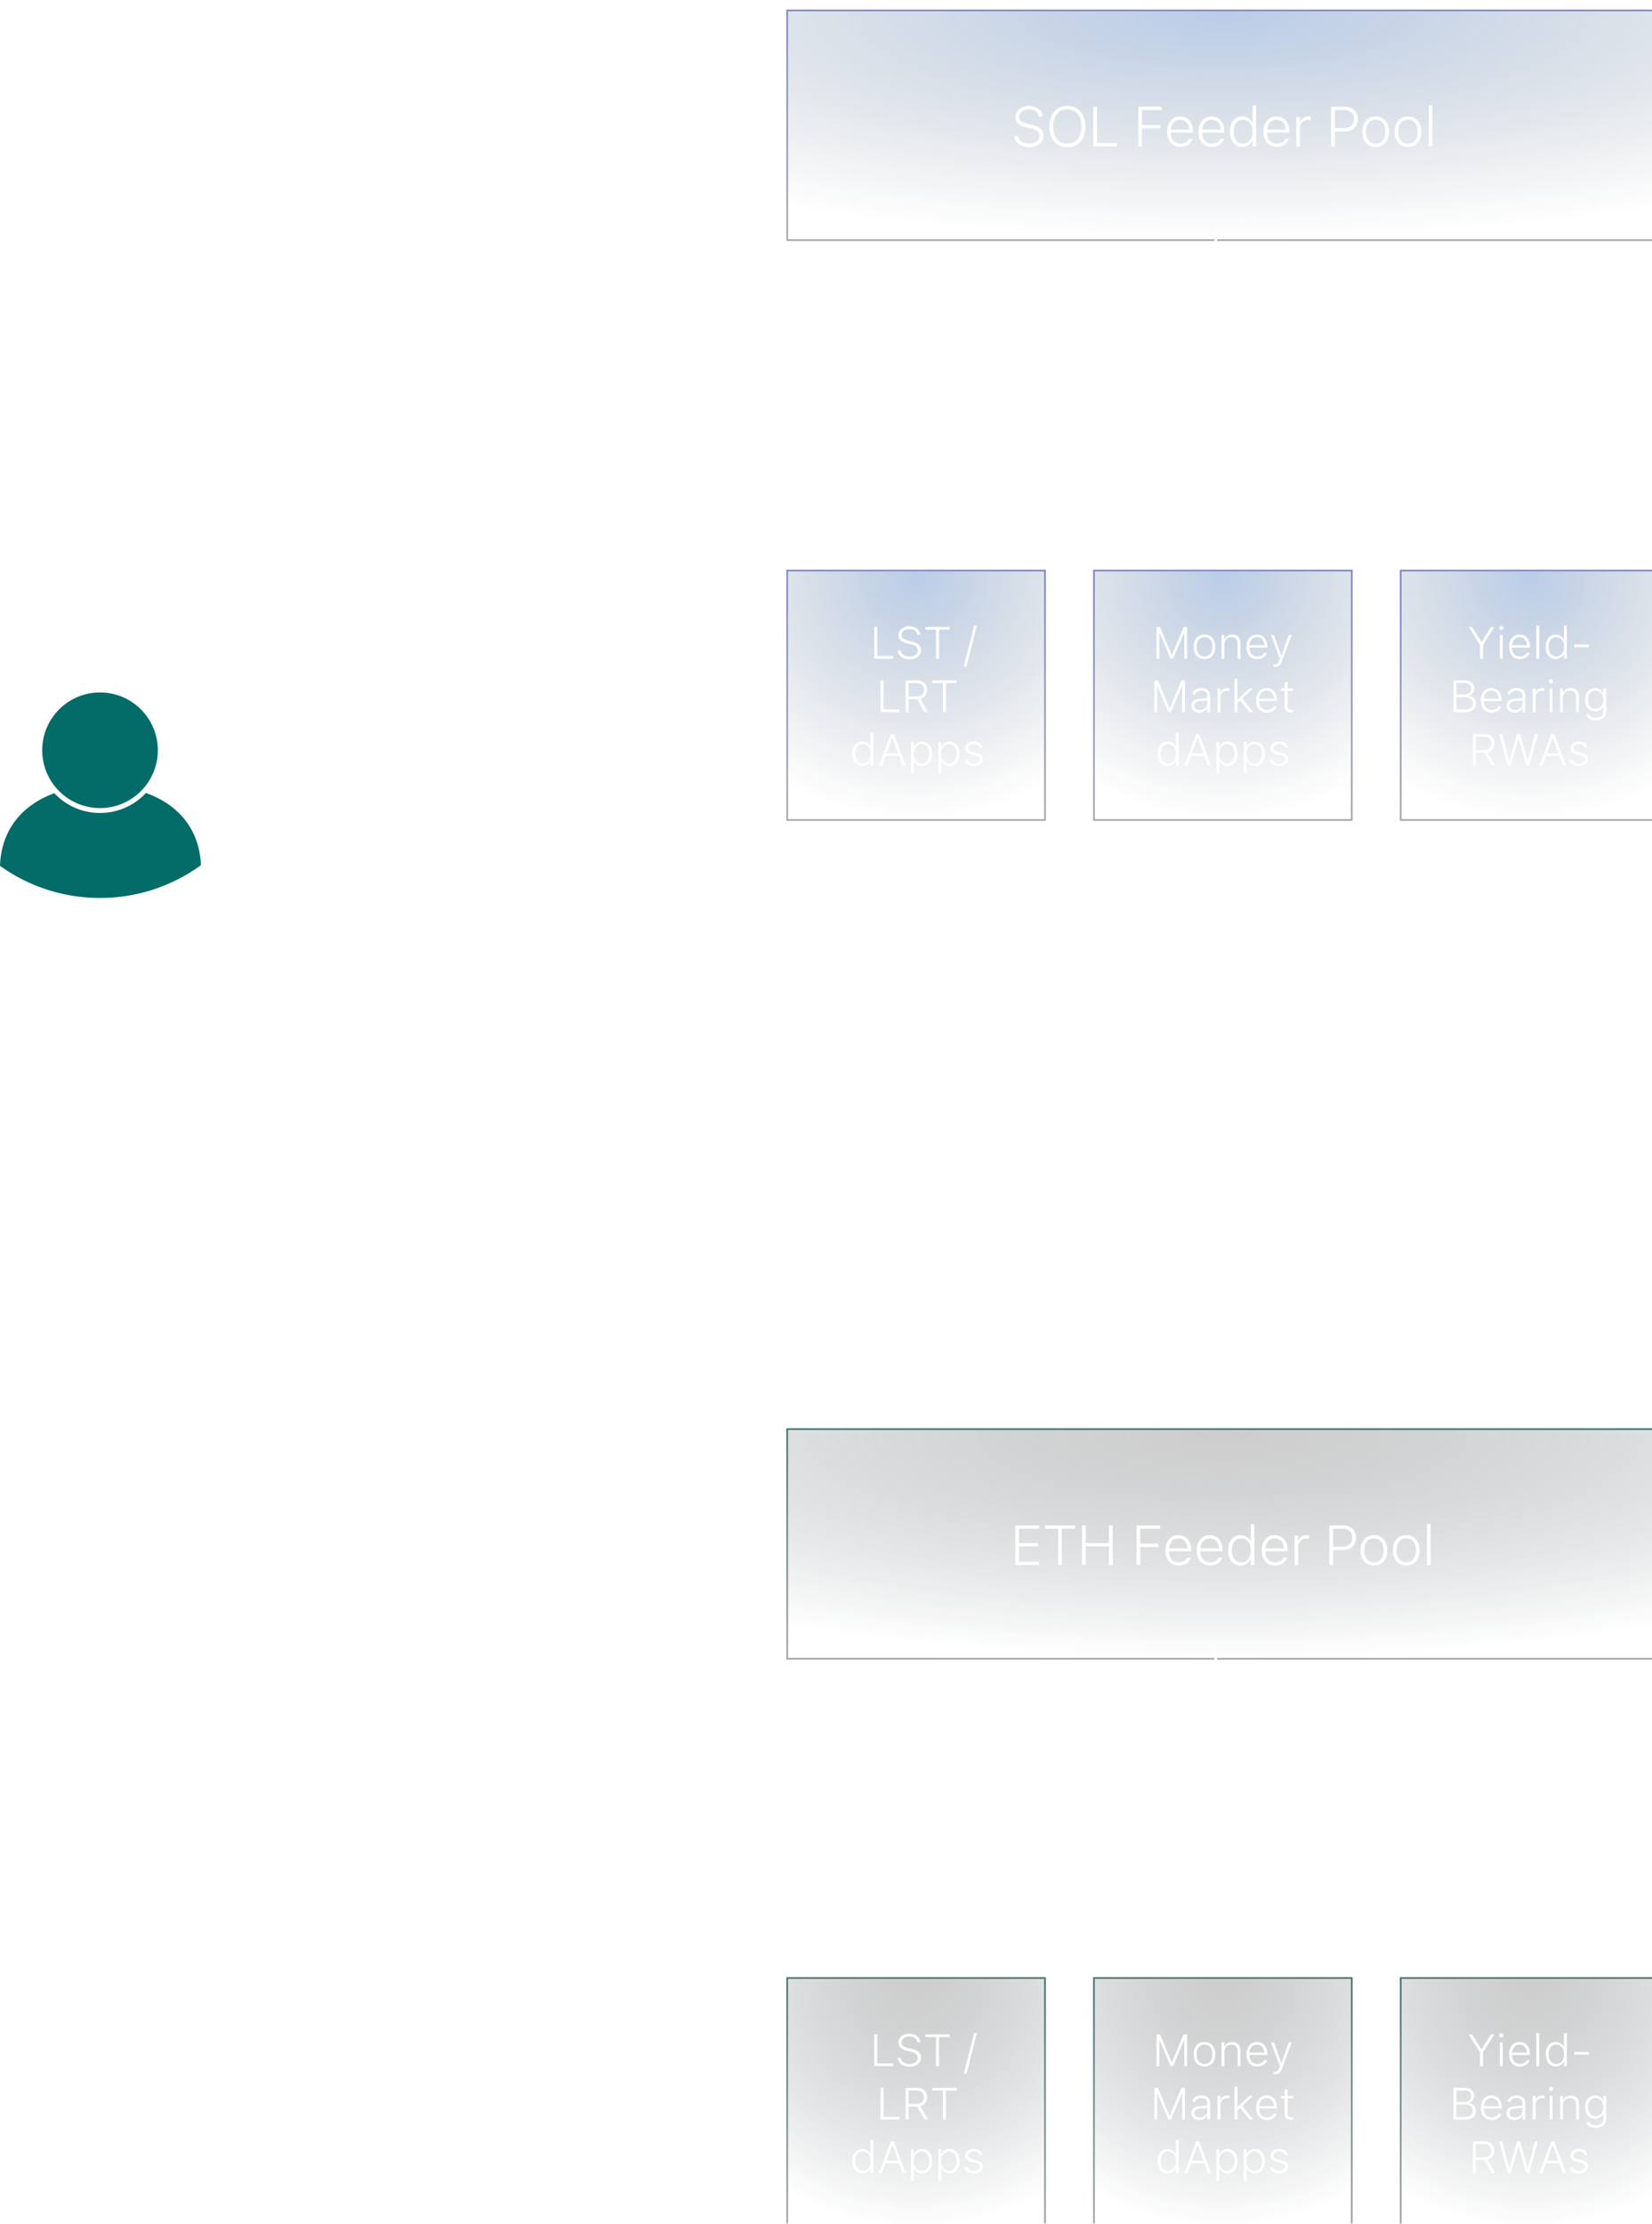 <svg width="587" height="790" fill="none" xmlns="http://www.w3.org/2000/svg"><path d="M15.004 266.538c0 5.735 2.35 10.92 6.14 14.646a20.472 20.472 0 0014.397 5.891c5.647 0 10.762-2.28 14.475-5.969a20.47 20.47 0 006.062-14.568c0-11.343-9.194-20.538-20.537-20.538-11.342 0-20.537 9.195-20.537 20.538z" fill="#036B68"/><path d="M0 307.595c10.008 7.181 22.28 11.41 35.537 11.41 13.402 0 25.794-4.321 35.862-11.644-.55-13.08-8.352-21.658-19.55-25.648a22.499 22.499 0 01-3.855 3.299 22.141 22.141 0 01-12.457 3.805 22.14 22.14 0 01-12.456-3.805 22.486 22.486 0 01-3.77-3.209C8.18 285.855.462 294.481 0 307.595z" fill="#036B68"/><path d="M24.54 343.088h4.015V344H23.42v-11.184h1.12v10.272zm14.165-7.056c0 .96-.314 1.733-.944 2.32-.629.587-1.573.88-2.832.88h-2.256V344h-1.12v-11.184h3.376c1.248 0 2.187.293 2.816.88.64.587.96 1.365.96 2.336zm-3.776 2.24c1.75 0 2.624-.747 2.624-2.24 0-.747-.208-1.312-.624-1.696-.416-.384-1.082-.576-2-.576h-2.256v4.512h2.256zm10.064 5.856c-1.003 0-1.824-.229-2.464-.688-.63-.469-.982-1.104-1.056-1.904h1.152c.053.491.282.891.688 1.2.416.299.97.448 1.664.448.608 0 1.082-.144 1.424-.432.352-.288.528-.645.528-1.072a.996.996 0 00-.288-.736 1.953 1.953 0 00-.736-.448 9.562 9.562 0 00-1.184-.368 12.118 12.118 0 01-1.584-.512 2.805 2.805 0 01-1.04-.752c-.278-.341-.416-.795-.416-1.36 0-.427.128-.821.384-1.184s.618-.651 1.088-.864c.469-.213 1.002-.32 1.6-.32.938 0 1.696.24 2.272.72.576.469.885 1.12.928 1.952h-1.12c-.032-.512-.235-.923-.608-1.232-.363-.32-.864-.48-1.504-.48-.566 0-1.024.133-1.376.4-.352.267-.528.597-.528.992 0 .341.101.624.304.848.213.213.474.384.784.512.309.117.725.251 1.248.4.629.171 1.13.336 1.504.496.373.16.693.395.96.704.266.309.405.72.416 1.232 0 .469-.128.891-.384 1.264-.256.363-.614.651-1.072.864-.459.213-.987.32-1.584.32z" fill="#fff"/><g filter="url(#prefix__filter0_bi_659_4261)"><path fill="url(#prefix__paint0_radial_659_4261)" fill-opacity=".35" d="M277 1h309v81H277z"/><path stroke="url(#prefix__paint1_linear_659_4261)" stroke-width=".602" d="M276.699.699h309.602v81.602H276.699z"/><path d="M362.664 49.273c-.996 0-1.872-.162-2.627-.488-.755-.332-1.357-.788-1.807-1.367a3.843 3.843 0 01-.771-2.012l-.01-.107h1.328l.01.107c.059.528.261.99.606 1.387.351.39.813.697 1.386.918.573.221 1.224.332 1.953.332.717 0 1.348-.114 1.895-.342.547-.234.973-.556 1.279-.967.313-.416.469-.888.469-1.416v-.02c0-.657-.244-1.204-.732-1.64-.482-.443-1.267-.788-2.354-1.035l-1.465-.332c-1.406-.319-2.428-.784-3.066-1.396-.632-.612-.947-1.407-.947-2.383v-.01c0-.749.205-1.413.615-1.992.41-.58.976-1.035 1.699-1.367.729-.339 1.559-.508 2.49-.508.918 0 1.729.163 2.432.488.71.326 1.276.765 1.699 1.318.423.554.661 1.179.713 1.875l.01.127h-1.328l-.02-.117a2.49 2.49 0 00-.557-1.27c-.306-.37-.712-.663-1.22-.878-.508-.215-1.094-.32-1.758-.313-.658 0-1.244.11-1.758.332-.514.215-.921.518-1.221.908-.299.385-.449.84-.449 1.368v.01c0 .624.235 1.145.703 1.562.476.41 1.241.732 2.295.967l1.475.332c1.458.332 2.506.804 3.144 1.416.638.612.957 1.413.957 2.402v.02c0 .82-.211 1.54-.634 2.158-.417.612-1.006 1.087-1.768 1.426-.762.338-1.65.507-2.666.507zm13.594 0c-1.322 0-2.461-.296-3.418-.888-.951-.6-1.683-1.445-2.197-2.54-.515-1.1-.772-2.395-.772-3.886v-.02c0-1.497.261-2.79.781-3.877.521-1.093 1.257-1.936 2.207-2.529.957-.599 2.09-.898 3.399-.898 1.315 0 2.448.3 3.398.898.957.593 1.693 1.436 2.207 2.53.521 1.087.782 2.38.782 3.877v.019c0 1.49-.258 2.783-.772 3.877-.514 1.094-1.25 1.94-2.207 2.539-.951.599-2.087.898-3.408.898zm0-1.23c1.035 0 1.927-.25 2.676-.752.748-.501 1.328-1.208 1.738-2.12.41-.91.615-1.981.615-3.212v-.02c0-1.236-.205-2.31-.615-3.222-.41-.912-.993-1.615-1.748-2.11-.749-.494-1.638-.742-2.666-.742-1.029 0-1.921.248-2.676.742-.749.495-1.328 1.198-1.738 2.11-.41.911-.615 1.986-.615 3.223v.019c0 1.23.201 2.301.605 3.213.41.911.99 1.618 1.738 2.119.755.501 1.651.752 2.686.752zm9.199.957V34.908h1.328v12.89h7.061V49h-8.389zm15.996 0V34.908h8.369v1.201h-7.041v5.303h6.475v1.182h-6.475V49h-1.328zm14.981.176c-.977 0-1.82-.218-2.53-.654-.703-.437-1.246-1.055-1.631-1.856-.384-.807-.576-1.758-.576-2.851v-.01c0-1.094.192-2.045.576-2.852.385-.814.922-1.445 1.612-1.894.696-.45 1.51-.674 2.441-.674.931 0 1.735.218 2.412.654.684.436 1.208 1.045 1.573 1.826.364.775.546 1.68.546 2.715v.527h-8.496v-1.035h7.852l-.645.938v-.488c0-.873-.136-1.602-.41-2.188-.273-.593-.654-1.038-1.142-1.338-.489-.306-1.055-.459-1.7-.459-.638 0-1.207.156-1.709.469-.494.312-.885.765-1.171 1.357-.287.593-.43 1.312-.43 2.159v.488c0 .84.14 1.559.42 2.158.286.599.687 1.058 1.201 1.377.521.319 1.133.478 1.836.478.508 0 .96-.071 1.357-.214.397-.15.729-.349.996-.596.267-.248.456-.518.567-.81l.029-.079h1.289l-.019.088a3.447 3.447 0 01-.518 1.065 3.612 3.612 0 01-.898.879 4.624 4.624 0 01-1.26.605 5.427 5.427 0 01-1.572.215zm11.152 0c-.977 0-1.82-.218-2.529-.654-.703-.437-1.247-1.055-1.631-1.856-.384-.807-.576-1.758-.576-2.851v-.01c0-1.094.192-2.045.576-2.852.384-.814.921-1.445 1.611-1.894.697-.45 1.511-.674 2.442-.674.931 0 1.735.218 2.412.654.683.436 1.207 1.045 1.572 1.826.364.775.547 1.68.547 2.715v.527h-8.496v-1.035h7.851l-.644.938v-.488c0-.873-.137-1.602-.41-2.188-.274-.593-.655-1.038-1.143-1.338-.488-.306-1.055-.459-1.699-.459-.638 0-1.208.156-1.709.469-.495.312-.886.765-1.172 1.357-.287.593-.43 1.312-.43 2.159v.488c0 .84.14 1.559.42 2.158.287.599.687 1.058 1.201 1.377.521.319 1.133.478 1.836.478a3.99 3.99 0 001.358-.214c.397-.15.729-.349.996-.596.267-.248.455-.518.566-.81l.029-.079h1.29l-.02.088a3.424 3.424 0 01-.518 1.065 3.595 3.595 0 01-.898.879 4.624 4.624 0 01-1.26.605 5.427 5.427 0 01-1.572.215zm10.83 0c-.879 0-1.65-.225-2.314-.674-.658-.45-1.172-1.078-1.543-1.885-.371-.807-.557-1.748-.557-2.822v-.02c0-1.08.186-2.024.557-2.832.371-.807.885-1.435 1.543-1.884.664-.45 1.435-.674 2.314-.674.794 0 1.507.205 2.139.615.631.41 1.093.957 1.386 1.64h.098v-6.2h1.289V49h-1.289v-2.11h-.098a3.745 3.745 0 01-1.386 1.68c-.612.404-1.325.606-2.139.606zm.264-1.143c.677 0 1.269-.176 1.777-.527.508-.352.902-.846 1.182-1.484.28-.639.42-1.38.42-2.227v-.02c0-.859-.14-1.604-.42-2.236-.28-.631-.674-1.123-1.182-1.474-.508-.352-1.1-.528-1.777-.528-.684 0-1.28.176-1.787.528-.502.345-.889.833-1.163 1.464-.273.632-.41 1.38-.41 2.246v.01c0 .86.137 1.608.41 2.246.274.638.661 1.133 1.163 1.485.507.345 1.103.517 1.787.517zm11.992 1.143c-.977 0-1.82-.218-2.529-.654-.704-.437-1.247-1.055-1.631-1.856-.384-.807-.576-1.758-.576-2.851v-.01c0-1.094.192-2.045.576-2.852.384-.814.921-1.445 1.611-1.894.697-.45 1.51-.674 2.441-.674.931 0 1.735.218 2.413.654.683.436 1.207 1.045 1.572 1.826.364.775.547 1.68.547 2.715v.527H446.6v-1.035h7.851l-.644.938v-.488c0-.873-.137-1.602-.411-2.188-.273-.593-.654-1.038-1.142-1.338-.488-.306-1.055-.459-1.699-.459-.638 0-1.208.156-1.709.469-.495.312-.886.765-1.172 1.357-.287.593-.43 1.312-.43 2.159v.488c0 .84.14 1.559.42 2.158.287.599.687 1.058 1.201 1.377.521.319 1.133.478 1.836.478.508 0 .96-.071 1.358-.214.397-.15.729-.349.996-.596.267-.248.455-.518.566-.81l.029-.079h1.289l-.019.088a3.424 3.424 0 01-.518 1.065 3.612 3.612 0 01-.898.879 4.624 4.624 0 01-1.26.605 5.427 5.427 0 01-1.572.215zm6.943-.176V38.56h1.289v1.758h.098c.202-.605.544-1.077 1.025-1.416.482-.345 1.065-.517 1.748-.517.189 0 .365.013.528.039.162.02.302.042.42.068v1.26a3.181 3.181 0 00-.508-.098 4.025 4.025 0 00-.586-.039c-.527 0-.996.124-1.406.371-.411.241-.733.58-.967 1.016-.235.43-.352.93-.352 1.504V49h-1.289zm13.018-5.313v-1.19h3.974c1.088 0 1.937-.284 2.549-.85.619-.567.928-1.348.928-2.344v-.02c0-.996-.309-1.774-.928-2.334-.612-.566-1.461-.85-2.549-.85h-3.974v-1.19h4.287c.898 0 1.686.181 2.363.546a3.874 3.874 0 011.582 1.523c.384.658.576 1.423.576 2.295v.02c0 .872-.192 1.64-.576 2.305a4.005 4.005 0 01-1.582 1.543c-.677.364-1.465.547-2.363.547h-4.287zM469.969 49V34.908h1.328V49h-1.328zm15.83.176c-.964 0-1.8-.218-2.51-.654-.71-.437-1.26-1.058-1.65-1.866-.391-.807-.586-1.764-.586-2.87v-.02c0-1.107.195-2.06.586-2.862.39-.807.94-1.429 1.65-1.865.71-.436 1.546-.654 2.51-.654.963 0 1.8.218 2.51.654.709.436 1.259 1.058 1.65 1.865.391.801.586 1.755.586 2.862v.02c0 1.106-.195 2.063-.586 2.87-.391.808-.941 1.43-1.65 1.866-.704.436-1.54.654-2.51.654zm0-1.143c.709 0 1.318-.17 1.826-.508.514-.345.908-.833 1.182-1.465.28-.638.42-1.396.42-2.275v-.02c0-.878-.14-1.633-.42-2.265-.274-.632-.668-1.117-1.182-1.455-.508-.339-1.117-.508-1.826-.508-.71 0-1.322.17-1.836.508-.508.338-.902.823-1.182 1.455-.273.632-.41 1.387-.41 2.266v.02c0 .878.137 1.636.41 2.274.28.632.674 1.12 1.182 1.465.514.339 1.126.508 1.836.508zm11.484 1.143c-.963 0-1.8-.218-2.51-.654-.709-.437-1.259-1.058-1.65-1.866-.391-.807-.586-1.764-.586-2.87v-.02c0-1.107.195-2.06.586-2.862.391-.807.941-1.429 1.65-1.865.71-.436 1.547-.654 2.51-.654.964 0 1.8.218 2.51.654.71.436 1.26 1.058 1.65 1.865.391.801.586 1.755.586 2.862v.02c0 1.106-.195 2.063-.586 2.87-.39.808-.94 1.43-1.65 1.866-.703.436-1.54.654-2.51.654zm0-1.143c.71 0 1.319-.17 1.826-.508.515-.345.909-.833 1.182-1.465.28-.638.42-1.396.42-2.275v-.02c0-.878-.14-1.633-.42-2.265-.273-.632-.667-1.117-1.182-1.455-.507-.339-1.116-.508-1.826-.508-.709 0-1.321.17-1.836.508-.508.338-.901.823-1.181 1.455-.274.632-.411 1.387-.411 2.266v.02c0 .878.137 1.636.411 2.274.28.632.673 1.12 1.181 1.465.515.339 1.127.508 1.836.508zm7.363.967V34.44h1.28V49h-1.28z" fill="#fff"/></g><g filter="url(#prefix__filter1_bi_659_4261)"><path fill="url(#prefix__paint2_radial_659_4261)" fill-opacity=".35" d="M277 200h91v88h-91z"/><path stroke="url(#prefix__paint3_linear_659_4261)" stroke-width=".602" d="M276.699 199.699h91.602v88.602h-91.602z"/><path d="M307.641 231v-11.273h1.062v10.312h5.649V231h-6.711zm12.515.234c-.797 0-1.497-.132-2.101-.398-.599-.266-1.078-.63-1.438-1.094a3.016 3.016 0 01-.625-1.594l-.008-.086h1.063l.008.086a1.9 1.9 0 00.484 1.094c.281.318.651.565 1.109.742.464.177.985.266 1.563.266.568 0 1.07-.094 1.508-.281.437-.193.781-.453 1.031-.781.25-.334.375-.711.375-1.133v-.008c0-.526-.195-.966-.586-1.32-.391-.36-1.021-.638-1.891-.836l-1.156-.258c-1.135-.255-1.956-.628-2.461-1.117-.505-.495-.758-1.131-.758-1.907v-.007c0-.599.165-1.131.493-1.594.328-.469.781-.839 1.359-1.11.583-.27 1.25-.406 2-.406.734 0 1.383.13 1.945.391.568.26 1.019.609 1.352 1.047.338.432.529.919.57 1.461l.008.093h-1.062l-.016-.086a1.891 1.891 0 00-.445-.976 2.53 2.53 0 00-.977-.695c-.401-.172-.87-.256-1.406-.25-.521 0-.987.088-1.399.265a2.363 2.363 0 00-.984.735c-.24.312-.359.679-.359 1.101v.008c0 .495.187.906.562 1.234.375.328.99.589 1.844.782l1.156.265c1.177.266 2.021.643 2.531 1.133.511.49.766 1.128.766 1.914v.008c0 .667-.169 1.247-.508 1.742-.338.495-.812.88-1.422 1.156-.609.276-1.317.414-2.125.414zm9.43-.234v-10.312h-3.781v-.961h8.625v.961h-3.782V231h-1.062zm14.523-11.766l-3.687 14.555h-.992l3.695-14.555h.984zM309.883 250v-11.273h1.062v10.312h5.649V250h-6.711zm8.89 0v-11.273h4.032c.734 0 1.369.135 1.906.406.542.271.961.651 1.258 1.14.297.49.445 1.071.445 1.743v.015c0 .792-.216 1.472-.648 2.039-.427.563-1.019.943-1.774 1.141l2.735 4.789h-1.243l-2.593-4.625a.708.708 0 01-.11.008h-2.945V250h-1.063zm1.063-5.562h2.883c.823 0 1.461-.209 1.914-.626.458-.416.687-1 .687-1.75v-.015c0-.74-.234-1.318-.703-1.735-.469-.421-1.114-.632-1.937-.632h-2.844v4.758zM332.031 250v-10.312h-3.781v-.961h8.625v.961h-3.781V250h-1.063zm-28.664 19.141c-.708 0-1.331-.18-1.867-.539-.531-.365-.945-.873-1.242-1.524-.297-.656-.446-1.414-.446-2.273v-.016c0-.87.149-1.63.446-2.281.297-.651.711-1.156 1.242-1.516.536-.364 1.159-.547 1.867-.547.641 0 1.214.162 1.719.485.51.323.883.758 1.117 1.304h.094v-5h1.031V269h-1.031v-1.68h-.094a3.048 3.048 0 01-1.117 1.336c-.495.323-1.068.485-1.719.485zm.219-.914c.552 0 1.031-.141 1.437-.422.412-.287.73-.685.954-1.196.229-.515.343-1.119.343-1.812v-.016c0-.692-.114-1.294-.343-1.804-.224-.511-.542-.907-.954-1.188-.406-.286-.885-.43-1.437-.43s-1.034.141-1.445.422c-.407.281-.722.677-.946 1.188-.224.51-.336 1.114-.336 1.812v.016c0 .693.112 1.297.336 1.812.224.516.539.914.946 1.196.411.281.893.422 1.445.422zm5.719.773l4.218-11.273h.821v1.398H314L310.422 269h-1.117zm1.82-3.461l.328-.914h5.203l.328.914h-5.859zm6.547 3.461l-3.578-9.875v-1.398h.484L318.797 269h-1.125zm3.031 2.789v-11.203h1.031v1.68h.094a3.12 3.12 0 01.664-.969c.276-.276.597-.487.961-.633.37-.146.771-.219 1.203-.219.714 0 1.336.183 1.867.547.537.36.954.865 1.25 1.516.297.651.446 1.409.446 2.273v.016c0 .87-.149 1.63-.446 2.281-.296.651-.713 1.159-1.25 1.524-.531.359-1.153.539-1.867.539-.422 0-.82-.073-1.195-.219a3.152 3.152 0 01-.977-.625 2.812 2.812 0 01-.656-.945h-.094v4.437h-1.031zm3.742-3.562c.558 0 1.039-.141 1.446-.422.406-.282.718-.68.937-1.196.224-.515.336-1.119.336-1.812v-.016c0-.698-.112-1.302-.336-1.812-.219-.511-.531-.907-.937-1.188-.407-.281-.888-.422-1.446-.422-.557 0-1.041.144-1.453.43-.406.281-.721.677-.945 1.188-.224.51-.336 1.112-.336 1.804v.016c0 .693.112 1.297.336 1.812.224.511.542.909.953 1.196.411.281.893.422 1.445.422zm5.977 3.562v-11.203h1.031v1.68h.094a3.12 3.12 0 01.664-.969c.276-.276.596-.487.961-.633.37-.146.771-.219 1.203-.219.714 0 1.336.183 1.867.547.537.36.953.865 1.25 1.516.297.651.446 1.409.446 2.273v.016c0 .87-.149 1.63-.446 2.281-.297.651-.713 1.159-1.25 1.524-.531.359-1.153.539-1.867.539-.422 0-.82-.073-1.195-.219a3.14 3.14 0 01-.977-.625 2.812 2.812 0 01-.656-.945h-.094v4.437h-1.031zm3.742-3.562c.557 0 1.039-.141 1.445-.422.407-.282.719-.68.938-1.196.224-.515.336-1.119.336-1.812v-.016c0-.698-.112-1.302-.336-1.812-.219-.511-.531-.907-.938-1.188-.406-.281-.888-.422-1.445-.422s-1.042.144-1.453.43c-.406.281-.721.677-.945 1.188-.224.51-.336 1.112-.336 1.804v.016c0 .693.112 1.297.336 1.812.224.511.541.909.953 1.196.411.281.893.422 1.445.422zm8.805.914c-.61 0-1.151-.092-1.625-.274-.474-.187-.854-.448-1.141-.781a2.24 2.24 0 01-.515-1.195h1.054c.115.421.367.757.758 1.007.391.25.891.375 1.5.375.411 0 .779-.065 1.102-.195.328-.13.586-.31.773-.539a1.18 1.18 0 00.289-.781v-.016c0-.364-.138-.661-.414-.89-.276-.23-.721-.417-1.336-.563l-1.164-.273c-.781-.183-1.359-.446-1.734-.789-.375-.349-.563-.818-.563-1.407v-.008c0-.453.133-.859.399-1.218a2.7 2.7 0 011.093-.844 3.799 3.799 0 011.539-.305c.563 0 1.065.089 1.508.266.443.177.8.43 1.07.758.277.328.448.713.516 1.156h-1.016c-.088-.391-.317-.706-.687-.945-.37-.245-.836-.368-1.398-.368a2.59 2.59 0 00-1 .188 1.78 1.78 0 00-.711.516 1.157 1.157 0 00-.266.75v.015c0 .349.133.63.398.844.266.208.68.378 1.243.508l1.156.281c.812.193 1.419.466 1.82.82.401.349.602.826.602 1.43v.016c0 .484-.146.911-.438 1.281-.286.37-.674.659-1.164.867-.484.208-1.034.313-1.648.313z" fill="#fff"/></g><g filter="url(#prefix__filter2_bi_659_4261)"><path fill="url(#prefix__paint4_radial_659_4261)" fill-opacity=".35" d="M386 200h91v88h-91z"/><path stroke="url(#prefix__paint5_linear_659_4261)" stroke-width=".602" d="M385.699 199.699h91.602v88.602h-91.602z"/><path d="M407.945 231v-11.273h1.219l4.156 9.875h.102l4.156-9.875h1.219V231h-.992v-9.203h-.539l1.234-1.828L413.836 231h-.93l-4.656-11.031 1.227 1.828h-.539V231h-.993zm17.032.141c-.782 0-1.459-.175-2.032-.524-.573-.354-1.015-.857-1.328-1.508-.307-.651-.461-1.421-.461-2.312v-.016c0-.89.154-1.661.461-2.312.313-.651.755-1.151 1.328-1.5.573-.349 1.25-.524 2.032-.524.786 0 1.463.175 2.031.524.573.349 1.013.849 1.32 1.5.313.651.469 1.422.469 2.312v.016c0 .891-.156 1.661-.469 2.312-.307.651-.747 1.154-1.32 1.508-.568.349-1.245.524-2.031.524zm0-.914c.578 0 1.072-.138 1.484-.415.417-.276.734-.669.953-1.179.224-.516.336-1.128.336-1.836v-.016c0-.708-.112-1.317-.336-1.828-.219-.515-.536-.909-.953-1.18-.412-.276-.906-.414-1.484-.414-.579 0-1.076.138-1.493.414-.411.271-.729.662-.953 1.172-.219.511-.328 1.123-.328 1.836v.016c0 .708.109 1.32.328 1.836.224.51.542.903.953 1.179.417.277.914.415 1.493.415zm6.039.773v-8.414h1.031v1.476h.094c.224-.51.56-.906 1.007-1.187.454-.286 1.006-.43 1.657-.43.942 0 1.669.271 2.179.813.516.536.774 1.291.774 2.265V231h-1.024v-5.219c0-.797-.185-1.398-.554-1.804-.365-.412-.912-.618-1.641-.618-.495 0-.93.11-1.305.329a2.266 2.266 0 00-.875.921c-.208.396-.312.86-.312 1.391v5h-1.031zm12.703.141c-.787 0-1.466-.177-2.039-.532a3.48 3.48 0 01-1.313-1.5c-.307-.645-.461-1.408-.461-2.289v-.015c0-.875.154-1.638.461-2.289.307-.657.74-1.164 1.297-1.524.563-.364 1.219-.547 1.969-.547.755 0 1.403.177 1.945.532.547.349.966.838 1.258 1.468.297.625.445 1.352.445 2.18v.437h-6.843v-.843h6.32l-.508.758v-.391c0-.703-.112-1.292-.336-1.766-.219-.479-.526-.841-.922-1.086-.39-.244-.844-.367-1.359-.367a2.56 2.56 0 00-1.383.375c-.401.25-.719.617-.953 1.102-.229.479-.344 1.06-.344 1.742v.391c0 .671.115 1.25.344 1.734.229.484.552.857.969 1.117.416.261.908.391 1.476.391.406 0 .768-.058 1.086-.172.323-.115.591-.266.805-.453.213-.193.367-.396.461-.61l.023-.062h1.039l-.023.062c-.084.287-.222.56-.414.821a3.03 3.03 0 01-.719.687c-.292.198-.63.357-1.016.477-.38.114-.802.172-1.265.172zm6.25 2.765a3.158 3.158 0 01-.461-.031v-.859a2.725 2.725 0 00.43.031c.39 0 .71-.102.96-.305.256-.198.469-.549.641-1.054l.211-.633-3.156-8.469h1.101l2.782 7.976-.43-.671h.5l-.43.671 2.774-7.976h1.086l-3.407 9.148c-.208.552-.427.985-.656 1.297a1.856 1.856 0 01-.805.672c-.307.136-.687.203-1.14.203zM407.18 250v-11.273h1.218l4.157 9.875h.101l4.156-9.875h1.219V250h-.992v-9.203h-.539l1.234-1.828L413.07 250h-.929l-4.657-11.031 1.227 1.828h-.539V250h-.992zm15.953.141c-.542 0-1.024-.099-1.445-.297a2.434 2.434 0 01-1-.86c-.245-.369-.368-.804-.368-1.304v-.016c0-.729.261-1.302.782-1.719.526-.416 1.276-.659 2.25-.726l3.14-.203v.836l-3 .203c-.719.047-1.252.205-1.601.476-.344.266-.516.638-.516 1.117v.016c0 .484.182.87.547 1.156.364.282.833.422 1.406.422.505 0 .956-.104 1.352-.312.401-.214.718-.5.953-.86.234-.359.351-.76.351-1.203v-2.609c0-.62-.182-1.091-.546-1.414-.365-.323-.889-.485-1.571-.485-.573 0-1.049.112-1.429.336a1.561 1.561 0 00-.743.969l-.007.016h-1.032l.008-.032c.073-.453.255-.843.547-1.171a2.842 2.842 0 011.125-.758c.458-.183.979-.274 1.562-.274.662 0 1.224.112 1.688.336.463.219.815.537 1.055.953.244.417.367.922.367 1.516V250h-1.024v-1.453h-.101a2.83 2.83 0 01-.656.859 2.99 2.99 0 01-.938.547c-.354.125-.74.188-1.156.188zm6.476-.141v-8.414h1.032v1.383h.093c.167-.479.448-.852.844-1.117.396-.271.878-.407 1.445-.407a3.957 3.957 0 01.789.078v1.008a3.31 3.31 0 00-.437-.078 3.135 3.135 0 00-.461-.031c-.437 0-.828.101-1.172.305a2.161 2.161 0 00-.804.82c-.198.349-.297.75-.297 1.203V250h-1.032zm6.047 0v-11.766h1.032V250h-1.032zm5.367 0l-3.531-4.328.766-.656 4.07 4.984h-1.305zm-4.507-3.102l-.039-1.367h.304l4.102-3.945h1.281l-4.078 3.828-.195.18-1.375 1.304zm10.64 3.243c-.786 0-1.466-.177-2.039-.532-.568-.354-1.005-.854-1.312-1.5-.308-.645-.461-1.408-.461-2.289v-.015c0-.875.153-1.638.461-2.289.307-.657.739-1.164 1.297-1.524.562-.364 1.218-.547 1.968-.547.756 0 1.404.177 1.946.532.546.349.966.838 1.257 1.468.297.625.446 1.352.446 2.18v.437h-6.844v-.843h6.32l-.507.758v-.391c0-.703-.112-1.292-.336-1.766-.219-.479-.526-.841-.922-1.086-.391-.244-.844-.367-1.36-.367-.521 0-.981.125-1.382.375-.402.25-.719.617-.954 1.102-.229.479-.343 1.06-.343 1.742v.391c0 .671.114 1.25.343 1.734.23.484.552.857.969 1.117.417.261.909.391 1.477.391.406 0 .768-.058 1.086-.172.323-.115.591-.266.804-.453a1.8 1.8 0 00.461-.61l.024-.062h1.039l-.024.062c-.083.287-.221.56-.414.821a3.025 3.025 0 01-.718.687 3.83 3.83 0 01-1.016.477c-.38.114-.802.172-1.266.172zm8.555-.086c-.797 0-1.375-.167-1.734-.5-.355-.334-.532-.883-.532-1.649v-5.461h-1.351v-.859h1.351v-2.188h1.063v2.188h1.93v.859h-1.93v5.227c0 .521.101.896.304 1.125.204.229.542.344 1.016.344a5.614 5.614 0 00.61-.032v.883c-.12.016-.24.029-.36.039a2.651 2.651 0 01-.367.024zm-43.844 19.086c-.708 0-1.331-.18-1.867-.539-.531-.365-.945-.873-1.242-1.524-.297-.656-.446-1.414-.446-2.273v-.016c0-.87.149-1.63.446-2.281.297-.651.711-1.156 1.242-1.516.536-.364 1.159-.547 1.867-.547.641 0 1.214.162 1.719.485.51.323.883.758 1.117 1.304h.094v-5h1.031V269h-1.031v-1.68h-.094a3.048 3.048 0 01-1.117 1.336c-.495.323-1.068.485-1.719.485zm.219-.914c.552 0 1.031-.141 1.437-.422.412-.287.73-.685.954-1.196.229-.515.343-1.119.343-1.812v-.016c0-.692-.114-1.294-.343-1.804-.224-.511-.542-.907-.954-1.188-.406-.286-.885-.43-1.437-.43s-1.034.141-1.445.422c-.407.281-.722.677-.946 1.188-.224.51-.336 1.114-.336 1.812v.016c0 .693.112 1.297.336 1.812.224.516.539.914.946 1.196.411.281.893.422 1.445.422zm5.719.773l4.218-11.273h.821v1.398h-.344L418.922 269h-1.117zm1.82-3.461l.328-.914h5.203l.328.914h-5.859zm6.547 3.461l-3.578-9.875v-1.398h.484L427.297 269h-1.125zm3.031 2.789v-11.203h1.031v1.68h.094a3.12 3.12 0 01.664-.969c.276-.276.597-.487.961-.633.37-.146.771-.219 1.203-.219.714 0 1.336.183 1.867.547.537.36.954.865 1.25 1.516.297.651.446 1.409.446 2.273v.016c0 .87-.149 1.63-.446 2.281-.296.651-.713 1.159-1.25 1.524-.531.359-1.153.539-1.867.539-.422 0-.82-.073-1.195-.219a3.152 3.152 0 01-.977-.625 2.812 2.812 0 01-.656-.945h-.094v4.437h-1.031zm3.742-3.562c.558 0 1.039-.141 1.446-.422.406-.282.718-.68.937-1.196.224-.515.336-1.119.336-1.812v-.016c0-.698-.112-1.302-.336-1.812-.219-.511-.531-.907-.937-1.188-.407-.281-.888-.422-1.446-.422-.557 0-1.041.144-1.453.43-.406.281-.721.677-.945 1.188-.224.51-.336 1.112-.336 1.804v.016c0 .693.112 1.297.336 1.812.224.511.542.909.953 1.196.411.281.893.422 1.445.422zm5.977 3.562v-11.203h1.031v1.68h.094a3.12 3.12 0 01.664-.969c.276-.276.596-.487.961-.633.37-.146.771-.219 1.203-.219.714 0 1.336.183 1.867.547.537.36.953.865 1.25 1.516.297.651.446 1.409.446 2.273v.016c0 .87-.149 1.63-.446 2.281-.297.651-.713 1.159-1.25 1.524-.531.359-1.153.539-1.867.539-.422 0-.82-.073-1.195-.219a3.14 3.14 0 01-.977-.625 2.812 2.812 0 01-.656-.945h-.094v4.437h-1.031zm3.742-3.562c.557 0 1.039-.141 1.445-.422.407-.282.719-.68.938-1.196.224-.515.336-1.119.336-1.812v-.016c0-.698-.112-1.302-.336-1.812-.219-.511-.531-.907-.938-1.188-.406-.281-.888-.422-1.445-.422s-1.042.144-1.453.43c-.406.281-.721.677-.945 1.188-.224.51-.336 1.112-.336 1.804v.016c0 .693.112 1.297.336 1.812.224.511.541.909.953 1.196.411.281.893.422 1.445.422zm8.805.914c-.61 0-1.151-.092-1.625-.274-.474-.187-.854-.448-1.141-.781a2.24 2.24 0 01-.515-1.195h1.054c.115.421.367.757.758 1.007.391.25.891.375 1.5.375.411 0 .779-.065 1.102-.195.328-.13.586-.31.773-.539a1.18 1.18 0 00.289-.781v-.016c0-.364-.138-.661-.414-.89-.276-.23-.721-.417-1.336-.563l-1.164-.273c-.781-.183-1.359-.446-1.734-.789-.375-.349-.563-.818-.563-1.407v-.008c0-.453.133-.859.399-1.218a2.7 2.7 0 011.093-.844 3.799 3.799 0 011.539-.305c.563 0 1.065.089 1.508.266.443.177.8.43 1.07.758.277.328.448.713.516 1.156h-1.016c-.088-.391-.317-.706-.687-.945-.37-.245-.836-.368-1.398-.368a2.59 2.59 0 00-1 .188 1.78 1.78 0 00-.711.516 1.157 1.157 0 00-.266.75v.015c0 .349.133.63.398.844.266.208.68.378 1.243.508l1.156.281c.812.193 1.419.466 1.82.82.401.349.602.826.602 1.43v.016c0 .484-.146.911-.438 1.281-.286.37-.674.659-1.164.867-.484.208-1.034.313-1.648.313z" fill="#fff"/></g><g filter="url(#prefix__filter3_bi_659_4261)"><path fill="url(#prefix__paint6_radial_659_4261)" fill-opacity=".35" d="M495 200h91v88h-91z"/><path stroke="url(#prefix__paint7_linear_659_4261)" stroke-width=".602" d="M494.699 199.699h91.602v88.602h-91.602z"/><path d="M522.867 231v-4.875l-4.047-6.398h1.219l3.313 5.312h.093l3.305-5.312h1.219l-4.039 6.398V231h-1.063zm7.055 0v-8.414h1.031V231h-1.031zm.516-10.164a.74.74 0 01-.532-.219.736.736 0 01-.226-.539.71.71 0 01.226-.531.728.728 0 01.532-.227c.213 0 .393.076.539.227a.726.726 0 01.218.531.752.752 0 01-.218.539.733.733 0 01-.539.219zm6.593 10.305c-.786 0-1.466-.177-2.039-.532-.568-.354-1.005-.854-1.312-1.5-.308-.645-.461-1.408-.461-2.289v-.015c0-.875.153-1.638.461-2.289.307-.657.739-1.164 1.297-1.524.562-.364 1.218-.547 1.968-.547.756 0 1.404.177 1.946.532a3.37 3.37 0 011.257 1.468c.297.625.446 1.352.446 2.18v.437h-6.844v-.843h6.32l-.508.758v-.391c0-.703-.111-1.292-.335-1.766-.219-.479-.526-.841-.922-1.086-.391-.244-.844-.367-1.36-.367-.521 0-.981.125-1.383.375-.401.25-.718.617-.953 1.102-.229.479-.343 1.06-.343 1.742v.391c0 .671.114 1.25.343 1.734.23.484.552.857.969 1.117.417.261.909.391 1.477.391.406 0 .768-.058 1.086-.172.323-.115.591-.266.804-.453.214-.193.367-.396.461-.61l.024-.062h1.039l-.024.062c-.083.287-.221.56-.414.821a3.011 3.011 0 01-.719.687c-.291.198-.63.357-1.015.477-.38.114-.802.172-1.266.172zm5.86-.141v-11.766h1.031V231h-1.031zm6.882.141c-.708 0-1.33-.18-1.867-.539-.531-.365-.945-.873-1.242-1.524-.297-.656-.445-1.414-.445-2.273v-.016c0-.87.148-1.63.445-2.281.297-.651.711-1.156 1.242-1.516.537-.364 1.159-.547 1.867-.547.641 0 1.214.162 1.719.485.511.323.883.758 1.117 1.304h.094v-5h1.031V231h-1.031v-1.68h-.094a3.048 3.048 0 01-1.117 1.336c-.495.323-1.068.485-1.719.485zm.219-.914c.552 0 1.031-.141 1.438-.422.411-.287.729-.685.953-1.196.229-.515.344-1.119.344-1.812v-.016c0-.692-.115-1.294-.344-1.804-.224-.511-.542-.907-.953-1.188-.407-.286-.886-.43-1.438-.43-.552 0-1.034.141-1.445.422-.406.281-.721.677-.945 1.188-.224.51-.336 1.114-.336 1.812v.016c0 .693.112 1.297.336 1.812.224.516.539.914.945 1.196.411.281.893.422 1.445.422zm6.344-3.297v-.961h5.211v.961h-5.211zM513.961 250v-.945h3.422c.984 0 1.721-.19 2.211-.571.489-.385.734-.922.734-1.609v-.016c0-.474-.12-.875-.359-1.203-.24-.328-.586-.575-1.039-.742-.453-.172-1-.258-1.641-.258h-3.328v-.922h3.055c.875 0 1.549-.177 2.023-.531.479-.359.719-.864.719-1.515v-.016c0-.625-.222-1.115-.664-1.469-.438-.354-1.047-.531-1.828-.531h-3.305v-.945h3.516c.692 0 1.289.114 1.789.343.5.229.885.552 1.156.969.276.412.414.901.414 1.469v.015c0 .412-.091.795-.274 1.149a2.568 2.568 0 01-.726.89c-.307.24-.664.399-1.07.477v.086c.515.063.971.216 1.367.461.401.24.713.557.937.953.229.391.344.846.344 1.367v.016c0 .635-.151 1.185-.453 1.648-.297.459-.734.813-1.313 1.063-.572.245-1.278.367-2.117.367h-3.57zm-.531 0v-11.273h1.062V250h-1.062zm13.578.141c-.787 0-1.466-.177-2.039-.532-.568-.354-1.005-.854-1.313-1.5-.307-.645-.461-1.408-.461-2.289v-.015c0-.875.154-1.638.461-2.289.308-.657.74-1.164 1.297-1.524.563-.364 1.219-.547 1.969-.547.755 0 1.404.177 1.945.532.547.349.966.838 1.258 1.468.297.625.445 1.352.445 2.18v.437h-6.843v-.843h6.32l-.508.758v-.391c0-.703-.112-1.292-.336-1.766-.219-.479-.526-.841-.922-1.086-.39-.244-.843-.367-1.359-.367a2.56 2.56 0 00-1.383.375c-.401.25-.719.617-.953 1.102-.229.479-.344 1.06-.344 1.742v.391c0 .671.115 1.25.344 1.734.229.484.552.857.969 1.117.416.261.909.391 1.476.391.407 0 .768-.058 1.086-.172.323-.115.591-.266.805-.453.213-.193.367-.396.461-.61l.023-.062h1.039l-.023.062c-.083.287-.221.56-.414.821a3.03 3.03 0 01-.719.687c-.292.198-.63.357-1.016.477-.38.114-.802.172-1.265.172zm8.101 0c-.541 0-1.023-.099-1.445-.297a2.44 2.44 0 01-1-.86c-.245-.369-.367-.804-.367-1.304v-.016c0-.729.26-1.302.781-1.719.526-.416 1.276-.659 2.25-.726l3.141-.203v.836l-3 .203c-.719.047-1.253.205-1.602.476-.344.266-.515.638-.515 1.117v.016c0 .484.182.87.546 1.156.365.282.834.422 1.407.422a2.86 2.86 0 001.351-.312c.401-.214.719-.5.953-.86.235-.359.352-.76.352-1.203v-2.609c0-.62-.182-1.091-.547-1.414-.365-.323-.888-.485-1.57-.485-.573 0-1.05.112-1.43.336a1.56 1.56 0 00-.742.969l-.008.016h-1.031l.008-.032c.073-.453.255-.843.547-1.171a2.831 2.831 0 011.124-.758c.459-.183.98-.274 1.563-.274.661 0 1.224.112 1.687.336.464.219.816.537 1.055.953.245.417.367.922.367 1.516V250h-1.023v-1.453h-.102c-.166.333-.385.62-.656.859a2.985 2.985 0 01-.937.547c-.355.125-.74.188-1.157.188zm6.477-.141v-8.414h1.031v1.383h.094c.167-.479.448-.852.844-1.117.396-.271.877-.407 1.445-.407a4.016 4.016 0 01.789.078v1.008a3.37 3.37 0 00-.437-.078 3.144 3.144 0 00-.461-.031c-.438 0-.829.101-1.172.305a2.164 2.164 0 00-.805.82c-.198.349-.297.75-.297 1.203V250h-1.031zm6.016 0v-8.414h1.031V250h-1.031zm.515-10.164a.74.74 0 01-.531-.219.737.737 0 01-.227-.539c0-.208.076-.385.227-.531a.728.728 0 01.531-.227.72.72 0 01.539.227.723.723 0 01.219.531.75.75 0 01-.758.758zM551.32 250v-8.414h1.032v1.476h.093c.224-.51.56-.906 1.008-1.187.453-.286 1.005-.43 1.656-.43.943 0 1.67.271 2.18.813.516.536.773 1.291.773 2.265V250h-1.023v-5.219c0-.797-.185-1.398-.555-1.804-.364-.412-.911-.618-1.64-.618-.495 0-.93.11-1.305.329a2.26 2.26 0 00-.875.921c-.208.396-.312.86-.312 1.391v5h-1.032zm12.727 2.938c-.641 0-1.206-.092-1.695-.274-.49-.177-.883-.43-1.18-.758a2.173 2.173 0 01-.555-1.133l.016-.007h1.062l.008.007c.094.365.346.662.758.891.417.234.945.352 1.586.352.812 0 1.453-.196 1.922-.586.474-.391.711-.925.711-1.602v-1.89h-.094a3 3 0 01-.672.953 2.86 2.86 0 01-.961.609 3.414 3.414 0 01-1.195.203c-.719 0-1.344-.174-1.875-.523a3.523 3.523 0 01-1.235-1.453c-.291-.62-.437-1.334-.437-2.141v-.016c0-.802.146-1.513.437-2.132a3.509 3.509 0 011.235-1.461c.536-.355 1.169-.532 1.898-.532.433 0 .831.076 1.196.227.364.151.684.364.961.64a3.1 3.1 0 01.656.985h.078v-1.711h1.023v8.312c0 .61-.151 1.141-.453 1.594-.297.459-.721.813-1.273 1.063-.547.255-1.188.383-1.922.383zm-.086-4.157c.562 0 1.047-.133 1.453-.398.412-.271.729-.643.953-1.117.224-.48.336-1.032.336-1.657v-.015c0-.636-.114-1.196-.344-1.68a2.705 2.705 0 00-.953-1.141c-.406-.276-.888-.414-1.445-.414-.563 0-1.044.138-1.445.414a2.647 2.647 0 00-.93 1.133c-.219.485-.328 1.039-.328 1.664v.016c0 .63.109 1.185.328 1.664.219.479.529.854.93 1.125s.882.406 1.445.406zM520.328 269v-11.273h4.031c.735 0 1.37.135 1.907.406.541.271.961.651 1.257 1.14.297.49.446 1.071.446 1.743v.015c0 .792-.216 1.472-.649 2.039-.427.563-1.018.943-1.773 1.141l2.734 4.789h-1.242l-2.594-4.625a.685.685 0 01-.109.008h-2.945V269h-1.063zm1.063-5.562h2.882c.823 0 1.461-.209 1.915-.626.458-.416.687-1 .687-1.75v-.015c0-.74-.234-1.318-.703-1.735-.469-.421-1.115-.632-1.938-.632h-2.843v4.758zM532.773 269l-3.101-11.273h1.109l2.469 9.617h.078l2.711-9.617h1.055l2.718 9.617h.071l2.476-9.617h1.102L540.359 269h-.984l-2.766-9.422h-.078L533.766 269h-.993zm11.188 0l4.219-11.273h.82v1.398h-.344L545.078 269h-1.117zm1.82-3.461l.328-.914h5.203l.329.914h-5.86zm6.547 3.461l-3.578-9.875v-1.398h.484L553.453 269h-1.125zm5.672.141c-.609 0-1.151-.092-1.625-.274-.474-.187-.854-.448-1.141-.781a2.24 2.24 0 01-.515-1.195h1.054c.115.421.368.757.758 1.007.391.25.891.375 1.5.375a2.93 2.93 0 001.102-.195c.328-.13.586-.31.773-.539a1.18 1.18 0 00.289-.781v-.016c0-.364-.138-.661-.414-.89-.276-.23-.721-.417-1.336-.563l-1.164-.273c-.781-.183-1.359-.446-1.734-.789-.375-.349-.563-.818-.563-1.407v-.008c0-.453.133-.859.399-1.218.271-.36.635-.641 1.094-.844a3.792 3.792 0 011.539-.305 4.03 4.03 0 011.507.266c.443.177.8.43 1.071.758.276.328.448.713.515 1.156h-1.015c-.089-.391-.318-.706-.688-.945-.37-.245-.836-.368-1.398-.368a2.59 2.59 0 00-1 .188 1.78 1.78 0 00-.711.516 1.157 1.157 0 00-.266.75v.015c0 .349.133.63.399.844.265.208.679.378 1.242.508l1.156.281c.813.193 1.419.466 1.82.82.401.349.602.826.602 1.43v.016c0 .484-.146.911-.438 1.281-.286.37-.674.659-1.164.867-.484.208-1.033.313-1.648.313z" fill="#fff"/></g><path d="M431.646 130.36a.502.502 0 00.708 0l3.182-3.182a.5.5 0 00-.708-.707L432 129.299l-2.828-2.828a.5.5 0 00-.708.707l3.182 3.182zm-.146-48.364v48.011h1v-48.01h-1zM399.561 143.234c-1.063 0-1.974-.239-2.734-.718-.761-.48-1.347-1.157-1.758-2.032-.412-.88-.617-1.919-.617-3.117v-.015c0-1.204.205-2.243.617-3.118.416-.875 1.005-1.549 1.765-2.023.766-.479 1.675-.719 2.727-.719 1.052 0 1.958.24 2.719.719.765.474 1.354 1.151 1.765 2.031.412.875.617 1.912.617 3.11v.015c0 1.198-.205 2.235-.617 3.11-.411.875-1 1.554-1.765 2.039-.761.479-1.667.718-2.719.718zm0-.984c.823 0 1.534-.201 2.133-.602.599-.406 1.062-.974 1.39-1.703.328-.734.493-1.593.493-2.578v-.015c0-.995-.165-1.857-.493-2.586-.328-.73-.791-1.292-1.39-1.688-.599-.401-1.31-.601-2.133-.601s-1.537.2-2.141.601c-.599.396-1.062.958-1.39 1.688-.328.729-.493 1.591-.493 2.586v.015c0 .985.162 1.844.485 2.578.323.729.784 1.297 1.383 1.703.604.401 1.323.602 2.156.602zm11.705.891c-.625 0-1.159-.123-1.602-.368a2.393 2.393 0 01-1.008-1.062c-.229-.464-.344-1.016-.344-1.656v-5.469h1.032v5.211c0 .786.179 1.388.539 1.805.364.416.909.625 1.633.625.526 0 .976-.11 1.351-.329.375-.218.662-.526.86-.921.197-.396.296-.86.296-1.391v-5h1.032V143h-1.032v-1.469h-.093a2.44 2.44 0 01-.993 1.188c-.458.281-1.015.422-1.671.422zm10.603-.086c-.797 0-1.375-.167-1.735-.5-.354-.334-.531-.883-.531-1.649v-5.461h-1.351v-.859h1.351v-2.188h1.063v2.188h1.929v.859h-1.929v5.227c0 .521.101.896.304 1.125.203.229.542.344 1.016.344a5.549 5.549 0 00.609-.032v.883a7.159 7.159 0 01-.359.039 2.662 2.662 0 01-.367.024zm4.283 2.734v-11.203h1.031v1.68h.094c.166-.375.388-.698.664-.969.276-.276.596-.487.961-.633a3.24 3.24 0 011.203-.219c.713 0 1.336.183 1.867.547.536.36.953.865 1.25 1.516.297.651.445 1.409.445 2.273v.016c0 .87-.148 1.63-.445 2.281-.297.651-.714 1.159-1.25 1.524-.531.359-1.154.539-1.867.539-.422 0-.821-.073-1.196-.219a3.148 3.148 0 01-.976-.625 2.812 2.812 0 01-.656-.945h-.094v4.437h-1.031zm3.742-3.562c.557 0 1.039-.141 1.445-.422.406-.282.719-.68.938-1.196.224-.515.335-1.119.335-1.812v-.016c0-.698-.111-1.302-.335-1.812-.219-.511-.532-.907-.938-1.188-.406-.281-.888-.422-1.445-.422-.558 0-1.042.144-1.453.43-.407.281-.722.677-.946 1.188-.224.51-.336 1.112-.336 1.804v.016c0 .693.112 1.297.336 1.812.224.511.542.909.953 1.196.412.281.894.422 1.446.422zm10.775.914c-.782 0-1.459-.175-2.032-.524-.572-.354-1.015-.857-1.328-1.508-.307-.651-.461-1.421-.461-2.312v-.016c0-.89.154-1.661.461-2.312.313-.651.756-1.151 1.328-1.5.573-.349 1.25-.524 2.032-.524.786 0 1.463.175 2.031.524.573.349 1.013.849 1.32 1.5.313.651.469 1.422.469 2.312v.016c0 .891-.156 1.661-.469 2.312-.307.651-.747 1.154-1.32 1.508-.568.349-1.245.524-2.031.524zm0-.914c.578 0 1.073-.138 1.484-.415.417-.276.734-.669.953-1.179.224-.516.336-1.128.336-1.836v-.016c0-.708-.112-1.317-.336-1.828-.219-.515-.536-.909-.953-1.18-.411-.276-.906-.414-1.484-.414s-1.076.138-1.492.414c-.412.271-.73.662-.954 1.172-.218.511-.328 1.123-.328 1.836v.016c0 .708.11 1.32.328 1.836.224.51.542.903.954 1.179.416.277.914.415 1.492.415zm10.267.914c-.609 0-1.151-.092-1.625-.274-.474-.187-.854-.448-1.141-.781a2.24 2.24 0 01-.515-1.195h1.054c.115.421.368.757.758 1.007.391.25.891.375 1.5.375a2.93 2.93 0 001.102-.195c.328-.13.586-.31.773-.539a1.18 1.18 0 00.289-.781v-.016c0-.364-.138-.661-.414-.89-.276-.23-.721-.417-1.336-.563l-1.164-.273c-.781-.183-1.359-.446-1.734-.789-.375-.349-.563-.818-.563-1.407v-.008c0-.453.133-.859.399-1.218.271-.36.635-.641 1.093-.844a3.8 3.8 0 011.54-.305 4.03 4.03 0 011.507.266c.443.177.8.43 1.071.758.276.328.448.713.515 1.156h-1.015c-.089-.391-.318-.706-.688-.945-.37-.245-.836-.368-1.398-.368a2.59 2.59 0 00-1 .188 1.78 1.78 0 00-.711.516 1.157 1.157 0 00-.266.75v.015c0 .349.133.63.399.844.265.208.679.378 1.242.508l1.156.281c.813.193 1.419.466 1.82.82.401.349.602.826.602 1.43v.016c0 .484-.146.911-.438 1.281-.286.37-.674.659-1.164.867-.484.208-1.033.313-1.648.313zm9.564-.086c-.797 0-1.375-.167-1.734-.5-.355-.334-.532-.883-.532-1.649v-5.461h-1.351v-.859h1.351v-2.188h1.063v2.188h1.93v.859h-1.93v5.227c0 .521.101.896.305 1.125.203.229.541.344 1.015.344a5.614 5.614 0 00.61-.032v.883c-.12.016-.24.029-.36.039a2.651 2.651 0 01-.367.024zm6.923.086c-.609 0-1.151-.092-1.625-.274-.474-.187-.854-.448-1.14-.781a2.234 2.234 0 01-.516-1.195h1.055c.114.421.367.757.758 1.007.39.25.89.375 1.5.375.411 0 .778-.065 1.101-.195.328-.13.586-.31.774-.539.192-.229.289-.49.289-.781v-.016c0-.364-.138-.661-.414-.89-.276-.23-.722-.417-1.336-.563l-1.164-.273c-.782-.183-1.36-.446-1.735-.789-.375-.349-.562-.818-.562-1.407v-.008a2 2 0 01.398-1.218 2.71 2.71 0 011.094-.844 3.799 3.799 0 011.539-.305c.563 0 1.065.089 1.508.266.443.177.799.43 1.07.758a2.3 2.3 0 01.516 1.156h-1.016c-.088-.391-.318-.706-.687-.945-.37-.245-.836-.368-1.399-.368-.364 0-.698.063-1 .188a1.78 1.78 0 00-.711.516 1.156 1.156 0 00-.265.75v.015c0 .349.133.63.398.844.266.208.68.378 1.242.508l1.157.281c.812.193 1.419.466 1.82.82.401.349.601.826.601 1.43v.016c0 .484-.145.911-.437 1.281-.287.37-.675.659-1.164.867-.484.208-1.034.313-1.649.313z" fill="#fff"/><path fill-rule="evenodd" clip-rule="evenodd" d="M540 195.992v-24H324.154v-1h107.004V152h1v18.992H541v25h-1zm-217.685-25v25h1v-25h-1z" fill="#fff"/><path d="M88.465 42l-.482-.134.102-.366h.38v.5zm186.889-.354a.5.5 0 010 .708l-3.182 3.181a.501.501 0 01-.708-.707L274.293 42l-2.829-2.828a.5.5 0 01.708-.707l3.182 3.181zM35.518 230.866l52.465-189 .964.268-52.465 189-.964-.268zM88.465 41.5H275v1H88.465v-1zM88.465 547l-.482.134.102.366h.38v-.5zm186.889.354a.502.502 0 000-.708l-3.182-3.182a.502.502 0 00-.708.708l2.829 2.828-2.829 2.828a.502.502 0 00.708.708l3.182-3.182zM35.518 358.134l52.465 189 .964-.268-52.465-189-.964.268zM88.465 547.5H275v-1H88.465v1z" fill="#fff"/><g filter="url(#prefix__filter4_bi_659_4261)"><path fill="url(#prefix__paint8_radial_659_4261)" fill-opacity=".35" d="M277 505h309v81H277z"/><path stroke="url(#prefix__paint9_linear_659_4261)" stroke-width=".602" d="M276.699 504.699h309.602v81.602H276.699z"/><path d="M357.75 553v-14.092h8.506v1.201h-7.178v5.079h6.826v1.191h-6.826v5.42h7.178V553h-8.506zm15.225 0v-12.891h-4.707v-1.201h10.752v1.201h-4.717V553h-1.328zm8.486 0v-14.092h1.328v6.27h8.252v-6.27h1.328V553h-1.328v-6.621h-8.252V553h-1.328zm19.375 0v-14.092h8.369v1.201h-7.041v5.303h6.475v1.182h-6.475V553h-1.328zm14.98.176c-.976 0-1.819-.218-2.529-.655-.703-.436-1.247-1.054-1.631-1.855-.384-.807-.576-1.758-.576-2.852v-.009c0-1.094.192-2.045.576-2.852.384-.814.921-1.445 1.612-1.894.696-.45 1.51-.674 2.441-.674.931 0 1.735.218 2.412.654.684.436 1.208 1.045 1.572 1.826.365.775.547 1.68.547 2.715v.527h-8.496v-1.035h7.852l-.645.938v-.489c0-.872-.137-1.601-.41-2.187-.273-.592-.654-1.038-1.143-1.338-.488-.306-1.054-.459-1.699-.459a3.16 3.16 0 00-1.709.469c-.495.312-.885.765-1.172 1.357-.286.593-.429 1.312-.429 2.158v.489c0 .84.14 1.559.42 2.158.286.599.686 1.058 1.201 1.377.521.319 1.133.478 1.836.478.508 0 .96-.071 1.357-.214.397-.15.729-.349.996-.596a2.15 2.15 0 00.567-.811l.029-.078h1.289l-.02.088a3.429 3.429 0 01-.517 1.065 3.598 3.598 0 01-.899.878 4.61 4.61 0 01-1.259.606c-.476.143-1 .215-1.573.215zm11.153 0c-.977 0-1.82-.218-2.53-.655-.703-.436-1.246-1.054-1.63-1.855-.385-.807-.577-1.758-.577-2.852v-.009c0-1.094.192-2.045.577-2.852.384-.814.921-1.445 1.611-1.894.697-.45 1.51-.674 2.441-.674.931 0 1.735.218 2.412.654.684.436 1.208 1.045 1.573 1.826.364.775.547 1.68.547 2.715v.527h-8.497v-1.035h7.852l-.644.938v-.489c0-.872-.137-1.601-.411-2.187-.273-.592-.654-1.038-1.142-1.338-.489-.306-1.055-.459-1.699-.459-.638 0-1.208.156-1.709.469-.495.312-.886.765-1.172 1.357-.287.593-.43 1.312-.43 2.158v.489c0 .84.14 1.559.42 2.158.286.599.687 1.058 1.201 1.377.521.319 1.133.478 1.836.478.508 0 .96-.071 1.357-.214.398-.15.73-.349.997-.596.266-.248.455-.518.566-.811l.029-.078h1.289l-.019.088a3.432 3.432 0 01-.518 1.065 3.593 3.593 0 01-.898.878 4.63 4.63 0 01-1.26.606 5.437 5.437 0 01-1.572.215zm10.83 0c-.879 0-1.651-.225-2.315-.674-.657-.449-1.172-1.078-1.543-1.885-.371-.807-.556-1.748-.556-2.822v-.02c0-1.08.185-2.024.556-2.832.371-.807.886-1.435 1.543-1.884.664-.45 1.436-.674 2.315-.674.794 0 1.507.205 2.139.615.631.41 1.093.957 1.386 1.641h.098v-6.202h1.289V553h-1.289v-2.109h-.098a3.747 3.747 0 01-1.386 1.679c-.612.404-1.325.606-2.139.606zm.263-1.143c.678 0 1.27-.176 1.778-.527.508-.352.902-.846 1.181-1.485.28-.638.42-1.38.42-2.226v-.02c0-.859-.14-1.604-.42-2.236-.279-.631-.673-1.123-1.181-1.475-.508-.351-1.1-.527-1.778-.527-.683 0-1.279.176-1.787.527-.501.346-.888.834-1.162 1.465-.273.632-.41 1.381-.41 2.246v.01c0 .86.137 1.608.41 2.246.274.638.661 1.133 1.162 1.485.508.345 1.104.517 1.787.517zm11.993 1.143c-.977 0-1.82-.218-2.53-.655-.703-.436-1.246-1.054-1.63-1.855-.385-.807-.577-1.758-.577-2.852v-.009c0-1.094.192-2.045.577-2.852.384-.814.921-1.445 1.611-1.894.696-.45 1.51-.674 2.441-.674.931 0 1.735.218 2.412.654.684.436 1.208 1.045 1.573 1.826.364.775.547 1.68.547 2.715v.527h-8.497v-1.035h7.852l-.645.938v-.489c0-.872-.136-1.601-.41-2.187-.273-.592-.654-1.038-1.142-1.338-.489-.306-1.055-.459-1.699-.459-.639 0-1.208.156-1.709.469-.495.312-.886.765-1.172 1.357-.287.593-.43 1.312-.43 2.158v.489c0 .84.14 1.559.42 2.158.286.599.687 1.058 1.201 1.377.521.319 1.133.478 1.836.478.508 0 .96-.071 1.357-.214.398-.15.73-.349.997-.596.266-.248.455-.518.566-.811l.029-.078h1.289l-.019.088a3.432 3.432 0 01-.518 1.065 3.593 3.593 0 01-.898.878 4.63 4.63 0 01-1.26.606 5.437 5.437 0 01-1.572.215zm6.943-.176v-10.439h1.289v1.757h.098c.202-.605.543-1.077 1.025-1.416.482-.345 1.065-.517 1.748-.517.189 0 .365.013.528.039.162.019.302.042.419.068v1.26a3.18 3.18 0 00-.507-.098 4.026 4.026 0 00-.586-.039c-.528 0-.996.124-1.407.371a2.55 2.55 0 00-.966 1.016c-.235.43-.352.931-.352 1.504V553h-1.289zm13.018-5.312v-1.192h3.974c1.087 0 1.937-.283 2.549-.85.619-.566.928-1.347.928-2.343v-.02c0-.996-.309-1.774-.928-2.334-.612-.566-1.462-.849-2.549-.849h-3.974v-1.192h4.287c.898 0 1.686.182 2.363.547a3.877 3.877 0 011.582 1.524c.384.657.576 1.422.576 2.294v.02c0 .872-.192 1.641-.576 2.305a4.014 4.014 0 01-1.582 1.543c-.677.364-1.465.547-2.363.547h-4.287zm-.664 5.312v-14.092h1.328V553h-1.328zm15.83.176c-.964 0-1.8-.218-2.51-.655-.71-.436-1.26-1.057-1.651-1.865-.39-.807-.585-1.764-.585-2.871v-.019c0-1.107.195-2.061.585-2.862.391-.807.941-1.429 1.651-1.865.71-.436 1.546-.654 2.51-.654.963 0 1.8.218 2.509.654.71.436 1.26 1.058 1.651 1.865.39.801.586 1.755.586 2.862v.019c0 1.107-.196 2.064-.586 2.871-.391.808-.941 1.429-1.651 1.865-.703.437-1.539.655-2.509.655zm0-1.143c.709 0 1.318-.169 1.826-.508.514-.345.908-.833 1.181-1.464.28-.638.42-1.397.42-2.276v-.019c0-.879-.14-1.634-.42-2.266-.273-.632-.667-1.117-1.181-1.455-.508-.339-1.117-.508-1.826-.508-.71 0-1.322.169-1.836.508-.508.338-.902.823-1.182 1.455-.273.632-.41 1.387-.41 2.266v.019c0 .879.137 1.638.41 2.276.28.631.674 1.119 1.182 1.464.514.339 1.126.508 1.836.508zm11.484 1.143c-.964 0-1.8-.218-2.51-.655-.709-.436-1.26-1.057-1.65-1.865-.391-.807-.586-1.764-.586-2.871v-.019c0-1.107.195-2.061.586-2.862.39-.807.941-1.429 1.65-1.865.71-.436 1.546-.654 2.51-.654.964 0 1.8.218 2.51.654.709.436 1.26 1.058 1.65 1.865.391.801.586 1.755.586 2.862v.019c0 1.107-.195 2.064-.586 2.871-.39.808-.941 1.429-1.65 1.865-.703.437-1.54.655-2.51.655zm0-1.143c.71 0 1.318-.169 1.826-.508.515-.345.908-.833 1.182-1.464.28-.638.42-1.397.42-2.276v-.019c0-.879-.14-1.634-.42-2.266-.274-.632-.667-1.117-1.182-1.455-.508-.339-1.116-.508-1.826-.508s-1.322.169-1.836.508c-.508.338-.902.823-1.182 1.455-.273.632-.41 1.387-.41 2.266v.019c0 .879.137 1.638.41 2.276.28.631.674 1.119 1.182 1.464.514.339 1.126.508 1.836.508zm7.363.967v-14.561h1.28V553h-1.28z" fill="#fff"/></g><path d="M431.646 634.36a.502.502 0 00.708 0l3.182-3.182a.5.5 0 00-.708-.707L432 633.299l-2.828-2.828a.5.5 0 00-.708.707l3.182 3.182zm-.146-48.364v48.011h1v-48.011h-1zM399.561 647.234c-1.063 0-1.974-.239-2.734-.718-.761-.48-1.347-1.157-1.758-2.032-.412-.88-.617-1.919-.617-3.117v-.015c0-1.204.205-2.243.617-3.118.416-.875 1.005-1.549 1.765-2.023.766-.479 1.675-.719 2.727-.719 1.052 0 1.958.24 2.719.719.765.474 1.354 1.151 1.765 2.031.412.875.617 1.912.617 3.11v.015c0 1.198-.205 2.235-.617 3.11-.411.875-1 1.554-1.765 2.039-.761.479-1.667.718-2.719.718zm0-.984c.823 0 1.534-.201 2.133-.602.599-.406 1.062-.974 1.39-1.703.328-.734.493-1.593.493-2.578v-.015c0-.995-.165-1.857-.493-2.586-.328-.73-.791-1.292-1.39-1.688-.599-.401-1.31-.601-2.133-.601s-1.537.2-2.141.601c-.599.396-1.062.958-1.39 1.688-.328.729-.493 1.591-.493 2.586v.015c0 .985.162 1.844.485 2.578.323.729.784 1.297 1.383 1.703.604.401 1.323.602 2.156.602zm11.705.891c-.625 0-1.159-.123-1.602-.368a2.393 2.393 0 01-1.008-1.062c-.229-.464-.344-1.016-.344-1.656v-5.469h1.032v5.211c0 .786.179 1.388.539 1.805.364.416.909.625 1.633.625.526 0 .976-.11 1.351-.329.375-.218.662-.526.86-.921.197-.396.296-.86.296-1.391v-5h1.032V647h-1.032v-1.469h-.093a2.44 2.44 0 01-.993 1.188c-.458.281-1.015.422-1.671.422zm10.603-.086c-.797 0-1.375-.167-1.735-.5-.354-.334-.531-.883-.531-1.649v-5.461h-1.351v-.859h1.351v-2.188h1.063v2.188h1.929v.859h-1.929v5.227c0 .521.101.896.304 1.125.203.229.542.344 1.016.344a5.549 5.549 0 00.609-.032v.883a7.159 7.159 0 01-.359.039 2.662 2.662 0 01-.367.024zm4.283 2.734v-11.203h1.031v1.68h.094c.166-.375.388-.698.664-.969.276-.276.596-.487.961-.633a3.24 3.24 0 011.203-.219c.713 0 1.336.183 1.867.547.536.36.953.865 1.25 1.516.297.651.445 1.409.445 2.273v.016c0 .87-.148 1.63-.445 2.281-.297.651-.714 1.159-1.25 1.524-.531.359-1.154.539-1.867.539-.422 0-.821-.073-1.196-.219a3.148 3.148 0 01-.976-.625 2.812 2.812 0 01-.656-.945h-.094v4.437h-1.031zm3.742-3.562c.557 0 1.039-.141 1.445-.422.406-.282.719-.68.938-1.196.224-.515.335-1.119.335-1.812v-.016c0-.698-.111-1.302-.335-1.812-.219-.511-.532-.907-.938-1.188-.406-.281-.888-.422-1.445-.422-.558 0-1.042.144-1.453.43-.407.281-.722.677-.946 1.188-.224.51-.336 1.112-.336 1.804v.016c0 .693.112 1.297.336 1.812.224.511.542.909.953 1.196.412.281.894.422 1.446.422zm10.775.914c-.782 0-1.459-.175-2.032-.524-.572-.354-1.015-.857-1.328-1.508-.307-.651-.461-1.421-.461-2.312v-.016c0-.89.154-1.661.461-2.312.313-.651.756-1.151 1.328-1.5.573-.349 1.25-.524 2.032-.524.786 0 1.463.175 2.031.524.573.349 1.013.849 1.32 1.5.313.651.469 1.422.469 2.312v.016c0 .891-.156 1.661-.469 2.312-.307.651-.747 1.154-1.32 1.508-.568.349-1.245.524-2.031.524zm0-.914c.578 0 1.073-.138 1.484-.415.417-.276.734-.669.953-1.179.224-.516.336-1.128.336-1.836v-.016c0-.708-.112-1.317-.336-1.828-.219-.515-.536-.909-.953-1.18-.411-.276-.906-.414-1.484-.414s-1.076.138-1.492.414c-.412.271-.73.662-.954 1.172-.218.511-.328 1.123-.328 1.836v.016c0 .708.11 1.32.328 1.836.224.51.542.903.954 1.179.416.277.914.415 1.492.415zm10.267.914c-.609 0-1.151-.092-1.625-.274-.474-.187-.854-.448-1.141-.781a2.24 2.24 0 01-.515-1.195h1.054c.115.421.368.757.758 1.007.391.25.891.375 1.5.375a2.93 2.93 0 001.102-.195c.328-.13.586-.31.773-.539a1.18 1.18 0 00.289-.781v-.016c0-.364-.138-.661-.414-.89-.276-.23-.721-.417-1.336-.563l-1.164-.273c-.781-.183-1.359-.446-1.734-.789-.375-.349-.563-.818-.563-1.407v-.008c0-.453.133-.859.399-1.218.271-.36.635-.641 1.093-.844a3.8 3.8 0 011.54-.305 4.03 4.03 0 011.507.266c.443.177.8.43 1.071.758.276.328.448.713.515 1.156h-1.015c-.089-.391-.318-.706-.688-.945-.37-.245-.836-.368-1.398-.368a2.59 2.59 0 00-1 .188 1.78 1.78 0 00-.711.516 1.157 1.157 0 00-.266.75v.015c0 .349.133.63.399.844.265.208.679.378 1.242.508l1.156.281c.813.193 1.419.466 1.82.82.401.349.602.826.602 1.43v.016c0 .484-.146.911-.438 1.281-.286.37-.674.659-1.164.867-.484.208-1.033.313-1.648.313zm9.564-.086c-.797 0-1.375-.167-1.734-.5-.355-.334-.532-.883-.532-1.649v-5.461h-1.351v-.859h1.351v-2.188h1.063v2.188h1.93v.859h-1.93v5.227c0 .521.101.896.305 1.125.203.229.541.344 1.015.344a5.614 5.614 0 00.61-.032v.883c-.12.016-.24.029-.36.039a2.651 2.651 0 01-.367.024zm6.923.086c-.609 0-1.151-.092-1.625-.274-.474-.187-.854-.448-1.14-.781a2.234 2.234 0 01-.516-1.195h1.055c.114.421.367.757.758 1.007.39.25.89.375 1.5.375.411 0 .778-.065 1.101-.195.328-.13.586-.31.774-.539.192-.229.289-.49.289-.781v-.016c0-.364-.138-.661-.414-.89-.276-.23-.722-.417-1.336-.563l-1.164-.273c-.782-.183-1.36-.446-1.735-.789-.375-.349-.562-.818-.562-1.407v-.008a2 2 0 01.398-1.218 2.71 2.71 0 011.094-.844 3.799 3.799 0 011.539-.305c.563 0 1.065.089 1.508.266.443.177.799.43 1.07.758a2.3 2.3 0 01.516 1.156h-1.016c-.088-.391-.318-.706-.687-.945-.37-.245-.836-.368-1.399-.368-.364 0-.698.063-1 .188a1.78 1.78 0 00-.711.516 1.156 1.156 0 00-.265.75v.015c0 .349.133.63.398.844.266.208.68.378 1.242.508l1.157.281c.812.193 1.419.466 1.82.82.401.349.601.826.601 1.43v.016c0 .484-.145.911-.437 1.281-.287.37-.675.659-1.164.867-.484.208-1.034.313-1.649.313z" fill="#fff"/><path fill-rule="evenodd" clip-rule="evenodd" d="M540 699.992v-24H324.154v-1h107.004V656h1v18.992H541v25h-1zm-217.685-25v25h1v-25h-1z" fill="#fff"/><g filter="url(#prefix__filter5_bi_659_4261)"><path fill="url(#prefix__paint10_radial_659_4261)" fill-opacity=".35" d="M277 700h91v88h-91z"/><path stroke="url(#prefix__paint11_linear_659_4261)" stroke-width=".602" d="M276.699 699.699h91.602v88.602h-91.602z"/><path d="M307.641 731v-11.273h1.062v10.312h5.649V731h-6.711zm12.515.234c-.797 0-1.497-.132-2.101-.398-.599-.266-1.078-.63-1.438-1.094a3.016 3.016 0 01-.625-1.594l-.008-.086h1.063l.008.086a1.9 1.9 0 00.484 1.094c.281.318.651.565 1.109.742.464.177.985.266 1.563.266.568 0 1.07-.094 1.508-.281.437-.193.781-.453 1.031-.781.25-.334.375-.711.375-1.133v-.008c0-.526-.195-.966-.586-1.32-.391-.36-1.021-.638-1.891-.836l-1.156-.258c-1.135-.255-1.956-.628-2.461-1.117-.505-.495-.758-1.131-.758-1.907v-.007c0-.599.165-1.131.493-1.594.328-.469.781-.839 1.359-1.11.583-.27 1.25-.406 2-.406.734 0 1.383.13 1.945.391.568.26 1.019.609 1.352 1.047.338.432.529.919.57 1.461l.008.093h-1.062l-.016-.086a1.891 1.891 0 00-.445-.976 2.53 2.53 0 00-.977-.695c-.401-.172-.87-.256-1.406-.25-.521 0-.987.088-1.399.265a2.363 2.363 0 00-.984.735c-.24.312-.359.679-.359 1.101v.008c0 .495.187.906.562 1.234.375.328.99.589 1.844.782l1.156.265c1.177.266 2.021.643 2.531 1.133.511.49.766 1.128.766 1.914v.008c0 .667-.169 1.247-.508 1.742-.338.495-.812.88-1.422 1.156-.609.276-1.317.414-2.125.414zm9.43-.234v-10.312h-3.781v-.961h8.625v.961h-3.782V731h-1.062zm14.523-11.766l-3.687 14.555h-.992l3.695-14.555h.984zM309.883 750v-11.273h1.062v10.312h5.649V750h-6.711zm8.89 0v-11.273h4.032c.734 0 1.369.135 1.906.406.542.271.961.651 1.258 1.14.297.49.445 1.071.445 1.743v.015c0 .792-.216 1.472-.648 2.039-.427.563-1.019.943-1.774 1.141l2.735 4.789h-1.243l-2.593-4.625a.708.708 0 01-.11.008h-2.945V750h-1.063zm1.063-5.562h2.883c.823 0 1.461-.209 1.914-.626.458-.416.687-1 .687-1.75v-.015c0-.74-.234-1.318-.703-1.735-.469-.421-1.114-.632-1.937-.632h-2.844v4.758zM332.031 750v-10.312h-3.781v-.961h8.625v.961h-3.781V750h-1.063zm-28.664 19.141c-.708 0-1.331-.18-1.867-.539-.531-.365-.945-.873-1.242-1.524-.297-.656-.446-1.414-.446-2.273v-.016c0-.87.149-1.63.446-2.281.297-.651.711-1.156 1.242-1.516.536-.364 1.159-.547 1.867-.547.641 0 1.214.162 1.719.485.51.323.883.758 1.117 1.304h.094v-5h1.031V769h-1.031v-1.68h-.094a3.048 3.048 0 01-1.117 1.336c-.495.323-1.068.485-1.719.485zm.219-.914c.552 0 1.031-.141 1.437-.422.412-.287.73-.685.954-1.196.229-.515.343-1.119.343-1.812v-.016c0-.692-.114-1.294-.343-1.804-.224-.511-.542-.907-.954-1.188-.406-.286-.885-.43-1.437-.43s-1.034.141-1.445.422c-.407.281-.722.677-.946 1.188-.224.51-.336 1.114-.336 1.812v.016c0 .693.112 1.297.336 1.812.224.516.539.914.946 1.196.411.281.893.422 1.445.422zm5.719.773l4.218-11.273h.821v1.398H314L310.422 769h-1.117zm1.82-3.461l.328-.914h5.203l.328.914h-5.859zm6.547 3.461l-3.578-9.875v-1.398h.484L318.797 769h-1.125zm3.031 2.789v-11.203h1.031v1.68h.094a3.12 3.12 0 01.664-.969c.276-.276.597-.487.961-.633.37-.146.771-.219 1.203-.219.714 0 1.336.183 1.867.547.537.36.954.865 1.25 1.516.297.651.446 1.409.446 2.273v.016c0 .87-.149 1.63-.446 2.281-.296.651-.713 1.159-1.25 1.524-.531.359-1.153.539-1.867.539-.422 0-.82-.073-1.195-.219a3.152 3.152 0 01-.977-.625 2.812 2.812 0 01-.656-.945h-.094v4.437h-1.031zm3.742-3.562c.558 0 1.039-.141 1.446-.422.406-.282.718-.68.937-1.196.224-.515.336-1.119.336-1.812v-.016c0-.698-.112-1.302-.336-1.812-.219-.511-.531-.907-.937-1.188-.407-.281-.888-.422-1.446-.422-.557 0-1.041.144-1.453.43-.406.281-.721.677-.945 1.188-.224.51-.336 1.112-.336 1.804v.016c0 .693.112 1.297.336 1.812.224.511.542.909.953 1.196.411.281.893.422 1.445.422zm5.977 3.562v-11.203h1.031v1.68h.094a3.12 3.12 0 01.664-.969c.276-.276.596-.487.961-.633.37-.146.771-.219 1.203-.219.714 0 1.336.183 1.867.547.537.36.953.865 1.25 1.516.297.651.446 1.409.446 2.273v.016c0 .87-.149 1.63-.446 2.281-.297.651-.713 1.159-1.25 1.524-.531.359-1.153.539-1.867.539-.422 0-.82-.073-1.195-.219a3.14 3.14 0 01-.977-.625 2.812 2.812 0 01-.656-.945h-.094v4.437h-1.031zm3.742-3.562c.557 0 1.039-.141 1.445-.422.407-.282.719-.68.938-1.196.224-.515.336-1.119.336-1.812v-.016c0-.698-.112-1.302-.336-1.812-.219-.511-.531-.907-.938-1.188-.406-.281-.888-.422-1.445-.422s-1.042.144-1.453.43c-.406.281-.721.677-.945 1.188-.224.51-.336 1.112-.336 1.804v.016c0 .693.112 1.297.336 1.812.224.511.541.909.953 1.196.411.281.893.422 1.445.422zm8.805.914c-.61 0-1.151-.092-1.625-.274-.474-.187-.854-.448-1.141-.781a2.24 2.24 0 01-.515-1.195h1.054c.115.421.367.757.758 1.007.391.25.891.375 1.5.375.411 0 .779-.065 1.102-.195.328-.13.586-.31.773-.539a1.18 1.18 0 00.289-.781v-.016c0-.364-.138-.661-.414-.89-.276-.23-.721-.417-1.336-.563l-1.164-.273c-.781-.183-1.359-.446-1.734-.789-.375-.349-.563-.818-.563-1.407v-.008c0-.453.133-.859.399-1.218a2.7 2.7 0 011.093-.844 3.799 3.799 0 011.539-.305c.563 0 1.065.089 1.508.266.443.177.8.43 1.07.758.277.328.448.713.516 1.156h-1.016c-.088-.391-.317-.706-.687-.945-.37-.245-.836-.368-1.398-.368a2.59 2.59 0 00-1 .188 1.78 1.78 0 00-.711.516 1.157 1.157 0 00-.266.75v.015c0 .349.133.63.398.844.266.208.68.378 1.243.508l1.156.281c.812.193 1.419.466 1.82.82.401.349.602.826.602 1.43v.016c0 .484-.146.911-.438 1.281-.286.37-.674.659-1.164.867-.484.208-1.034.313-1.648.313z" fill="#fff"/></g><g filter="url(#prefix__filter6_bi_659_4261)"><path fill="url(#prefix__paint12_radial_659_4261)" fill-opacity=".35" d="M386 700h91v88h-91z"/><path stroke="url(#prefix__paint13_linear_659_4261)" stroke-width=".602" d="M385.699 699.699h91.602v88.602h-91.602z"/><path d="M407.945 731v-11.273h1.219l4.156 9.875h.102l4.156-9.875h1.219V731h-.992v-9.203h-.539l1.234-1.828L413.836 731h-.93l-4.656-11.031 1.227 1.828h-.539V731h-.993zm17.032.141c-.782 0-1.459-.175-2.032-.524-.573-.354-1.015-.857-1.328-1.508-.307-.651-.461-1.421-.461-2.312v-.016c0-.89.154-1.661.461-2.312.313-.651.755-1.151 1.328-1.5.573-.349 1.25-.524 2.032-.524.786 0 1.463.175 2.031.524.573.349 1.013.849 1.32 1.5.313.651.469 1.422.469 2.312v.016c0 .891-.156 1.661-.469 2.312-.307.651-.747 1.154-1.32 1.508-.568.349-1.245.524-2.031.524zm0-.914c.578 0 1.072-.138 1.484-.415.417-.276.734-.669.953-1.179.224-.516.336-1.128.336-1.836v-.016c0-.708-.112-1.317-.336-1.828-.219-.515-.536-.909-.953-1.18-.412-.276-.906-.414-1.484-.414-.579 0-1.076.138-1.493.414-.411.271-.729.662-.953 1.172-.219.511-.328 1.123-.328 1.836v.016c0 .708.109 1.32.328 1.836.224.51.542.903.953 1.179.417.277.914.415 1.493.415zm6.039.773v-8.414h1.031v1.476h.094c.224-.51.56-.906 1.007-1.187.454-.286 1.006-.43 1.657-.43.942 0 1.669.271 2.179.813.516.536.774 1.291.774 2.265V731h-1.024v-5.219c0-.797-.185-1.398-.554-1.804-.365-.412-.912-.618-1.641-.618-.495 0-.93.11-1.305.329a2.266 2.266 0 00-.875.921c-.208.396-.312.86-.312 1.391v5h-1.031zm12.703.141c-.787 0-1.466-.177-2.039-.532a3.48 3.48 0 01-1.313-1.5c-.307-.645-.461-1.408-.461-2.289v-.015c0-.875.154-1.638.461-2.289.307-.657.74-1.164 1.297-1.524.563-.364 1.219-.547 1.969-.547.755 0 1.403.177 1.945.532.547.349.966.838 1.258 1.468.297.625.445 1.352.445 2.18v.437h-6.843v-.843h6.32l-.508.758v-.391c0-.703-.112-1.292-.336-1.766-.219-.479-.526-.841-.922-1.086-.39-.244-.844-.367-1.359-.367a2.56 2.56 0 00-1.383.375c-.401.25-.719.617-.953 1.102-.229.479-.344 1.06-.344 1.742v.391c0 .671.115 1.25.344 1.734.229.484.552.857.969 1.117.416.261.908.391 1.476.391.406 0 .768-.058 1.086-.172.323-.115.591-.266.805-.453.213-.193.367-.396.461-.61l.023-.062h1.039l-.023.062c-.084.287-.222.56-.414.821a3.03 3.03 0 01-.719.687c-.292.198-.63.357-1.016.477-.38.114-.802.172-1.265.172zm6.25 2.765a3.158 3.158 0 01-.461-.031v-.859a2.725 2.725 0 00.43.031c.39 0 .71-.102.96-.305.256-.198.469-.549.641-1.054l.211-.633-3.156-8.469h1.101l2.782 7.976-.43-.671h.5l-.43.671 2.774-7.976h1.086l-3.407 9.148c-.208.552-.427.985-.656 1.297a1.856 1.856 0 01-.805.672c-.307.136-.687.203-1.14.203zM407.18 750v-11.273h1.218l4.157 9.875h.101l4.156-9.875h1.219V750h-.992v-9.203h-.539l1.234-1.828L413.07 750h-.929l-4.657-11.031 1.227 1.828h-.539V750h-.992zm15.953.141c-.542 0-1.024-.099-1.445-.297a2.434 2.434 0 01-1-.86c-.245-.369-.368-.804-.368-1.304v-.016c0-.729.261-1.302.782-1.719.526-.416 1.276-.659 2.25-.726l3.14-.203v.836l-3 .203c-.719.047-1.252.205-1.601.476-.344.266-.516.638-.516 1.117v.016c0 .484.182.87.547 1.156.364.282.833.422 1.406.422.505 0 .956-.104 1.352-.312.401-.214.718-.5.953-.86.234-.359.351-.76.351-1.203v-2.609c0-.62-.182-1.091-.546-1.414-.365-.323-.889-.485-1.571-.485-.573 0-1.049.112-1.429.336a1.561 1.561 0 00-.743.969l-.007.016h-1.032l.008-.032c.073-.453.255-.843.547-1.171a2.842 2.842 0 011.125-.758c.458-.183.979-.274 1.562-.274.662 0 1.224.112 1.688.336.463.219.815.537 1.055.953.244.417.367.922.367 1.516V750h-1.024v-1.453h-.101a2.83 2.83 0 01-.656.859 2.99 2.99 0 01-.938.547c-.354.125-.74.188-1.156.188zm6.476-.141v-8.414h1.032v1.383h.093c.167-.479.448-.852.844-1.117.396-.271.878-.407 1.445-.407a3.957 3.957 0 01.789.078v1.008a3.31 3.31 0 00-.437-.078 3.135 3.135 0 00-.461-.031c-.437 0-.828.101-1.172.305a2.161 2.161 0 00-.804.82c-.198.349-.297.75-.297 1.203V750h-1.032zm6.047 0v-11.766h1.032V750h-1.032zm5.367 0l-3.531-4.328.766-.656 4.07 4.984h-1.305zm-4.507-3.102l-.039-1.367h.304l4.102-3.945h1.281l-4.078 3.828-.195.18-1.375 1.304zm10.64 3.243c-.786 0-1.466-.177-2.039-.532-.568-.354-1.005-.854-1.312-1.5-.308-.645-.461-1.408-.461-2.289v-.015c0-.875.153-1.638.461-2.289.307-.657.739-1.164 1.297-1.524.562-.364 1.218-.547 1.968-.547.756 0 1.404.177 1.946.532.546.349.966.838 1.257 1.468.297.625.446 1.352.446 2.18v.437h-6.844v-.843h6.32l-.507.758v-.391c0-.703-.112-1.292-.336-1.766-.219-.479-.526-.841-.922-1.086-.391-.244-.844-.367-1.36-.367-.521 0-.981.125-1.382.375-.402.25-.719.617-.954 1.102-.229.479-.343 1.06-.343 1.742v.391c0 .671.114 1.25.343 1.734.23.484.552.857.969 1.117.417.261.909.391 1.477.391.406 0 .768-.058 1.086-.172.323-.115.591-.266.804-.453a1.8 1.8 0 00.461-.61l.024-.062h1.039l-.024.062c-.083.287-.221.56-.414.821a3.025 3.025 0 01-.718.687 3.83 3.83 0 01-1.016.477c-.38.114-.802.172-1.266.172zm8.555-.086c-.797 0-1.375-.167-1.734-.5-.355-.334-.532-.883-.532-1.649v-5.461h-1.351v-.859h1.351v-2.188h1.063v2.188h1.93v.859h-1.93v5.227c0 .521.101.896.304 1.125.204.229.542.344 1.016.344a5.614 5.614 0 00.61-.032v.883c-.12.016-.24.029-.36.039a2.651 2.651 0 01-.367.024zm-43.844 19.086c-.708 0-1.331-.18-1.867-.539-.531-.365-.945-.873-1.242-1.524-.297-.656-.446-1.414-.446-2.273v-.016c0-.87.149-1.63.446-2.281.297-.651.711-1.156 1.242-1.516.536-.364 1.159-.547 1.867-.547.641 0 1.214.162 1.719.485.51.323.883.758 1.117 1.304h.094v-5h1.031V769h-1.031v-1.68h-.094a3.048 3.048 0 01-1.117 1.336c-.495.323-1.068.485-1.719.485zm.219-.914c.552 0 1.031-.141 1.437-.422.412-.287.73-.685.954-1.196.229-.515.343-1.119.343-1.812v-.016c0-.692-.114-1.294-.343-1.804-.224-.511-.542-.907-.954-1.188-.406-.286-.885-.43-1.437-.43s-1.034.141-1.445.422c-.407.281-.722.677-.946 1.188-.224.51-.336 1.114-.336 1.812v.016c0 .693.112 1.297.336 1.812.224.516.539.914.946 1.196.411.281.893.422 1.445.422zm5.719.773l4.218-11.273h.821v1.398h-.344L418.922 769h-1.117zm1.82-3.461l.328-.914h5.203l.328.914h-5.859zm6.547 3.461l-3.578-9.875v-1.398h.484L427.297 769h-1.125zm3.031 2.789v-11.203h1.031v1.68h.094a3.12 3.12 0 01.664-.969c.276-.276.597-.487.961-.633.37-.146.771-.219 1.203-.219.714 0 1.336.183 1.867.547.537.36.954.865 1.25 1.516.297.651.446 1.409.446 2.273v.016c0 .87-.149 1.63-.446 2.281-.296.651-.713 1.159-1.25 1.524-.531.359-1.153.539-1.867.539-.422 0-.82-.073-1.195-.219a3.152 3.152 0 01-.977-.625 2.812 2.812 0 01-.656-.945h-.094v4.437h-1.031zm3.742-3.562c.558 0 1.039-.141 1.446-.422.406-.282.718-.68.937-1.196.224-.515.336-1.119.336-1.812v-.016c0-.698-.112-1.302-.336-1.812-.219-.511-.531-.907-.937-1.188-.407-.281-.888-.422-1.446-.422-.557 0-1.041.144-1.453.43-.406.281-.721.677-.945 1.188-.224.51-.336 1.112-.336 1.804v.016c0 .693.112 1.297.336 1.812.224.511.542.909.953 1.196.411.281.893.422 1.445.422zm5.977 3.562v-11.203h1.031v1.68h.094a3.12 3.12 0 01.664-.969c.276-.276.596-.487.961-.633.37-.146.771-.219 1.203-.219.714 0 1.336.183 1.867.547.537.36.953.865 1.25 1.516.297.651.446 1.409.446 2.273v.016c0 .87-.149 1.63-.446 2.281-.297.651-.713 1.159-1.25 1.524-.531.359-1.153.539-1.867.539-.422 0-.82-.073-1.195-.219a3.14 3.14 0 01-.977-.625 2.812 2.812 0 01-.656-.945h-.094v4.437h-1.031zm3.742-3.562c.557 0 1.039-.141 1.445-.422.407-.282.719-.68.938-1.196.224-.515.336-1.119.336-1.812v-.016c0-.698-.112-1.302-.336-1.812-.219-.511-.531-.907-.938-1.188-.406-.281-.888-.422-1.445-.422s-1.042.144-1.453.43c-.406.281-.721.677-.945 1.188-.224.51-.336 1.112-.336 1.804v.016c0 .693.112 1.297.336 1.812.224.511.541.909.953 1.196.411.281.893.422 1.445.422zm8.805.914c-.61 0-1.151-.092-1.625-.274-.474-.187-.854-.448-1.141-.781a2.24 2.24 0 01-.515-1.195h1.054c.115.421.367.757.758 1.007.391.25.891.375 1.5.375.411 0 .779-.065 1.102-.195.328-.13.586-.31.773-.539a1.18 1.18 0 00.289-.781v-.016c0-.364-.138-.661-.414-.89-.276-.23-.721-.417-1.336-.563l-1.164-.273c-.781-.183-1.359-.446-1.734-.789-.375-.349-.563-.818-.563-1.407v-.008c0-.453.133-.859.399-1.218a2.7 2.7 0 011.093-.844 3.799 3.799 0 011.539-.305c.563 0 1.065.089 1.508.266.443.177.8.43 1.07.758.277.328.448.713.516 1.156h-1.016c-.088-.391-.317-.706-.687-.945-.37-.245-.836-.368-1.398-.368a2.59 2.59 0 00-1 .188 1.78 1.78 0 00-.711.516 1.157 1.157 0 00-.266.75v.015c0 .349.133.63.398.844.266.208.68.378 1.243.508l1.156.281c.812.193 1.419.466 1.82.82.401.349.602.826.602 1.43v.016c0 .484-.146.911-.438 1.281-.286.37-.674.659-1.164.867-.484.208-1.034.313-1.648.313z" fill="#fff"/></g><g filter="url(#prefix__filter7_bi_659_4261)"><path fill="url(#prefix__paint14_radial_659_4261)" fill-opacity=".35" d="M495 700h91v88h-91z"/><path stroke="url(#prefix__paint15_linear_659_4261)" stroke-width=".602" d="M494.699 699.699h91.602v88.602h-91.602z"/><path d="M522.867 731v-4.875l-4.047-6.398h1.219l3.313 5.312h.093l3.305-5.312h1.219l-4.039 6.398V731h-1.063zm7.055 0v-8.414h1.031V731h-1.031zm.516-10.164a.74.74 0 01-.532-.219.736.736 0 01-.226-.539.71.71 0 01.226-.531.728.728 0 01.532-.227c.213 0 .393.076.539.227a.726.726 0 01.218.531.752.752 0 01-.218.539.733.733 0 01-.539.219zm6.593 10.305c-.786 0-1.466-.177-2.039-.532-.568-.354-1.005-.854-1.312-1.5-.308-.645-.461-1.408-.461-2.289v-.015c0-.875.153-1.638.461-2.289.307-.657.739-1.164 1.297-1.524.562-.364 1.218-.547 1.968-.547.756 0 1.404.177 1.946.532a3.37 3.37 0 011.257 1.468c.297.625.446 1.352.446 2.18v.437h-6.844v-.843h6.32l-.508.758v-.391c0-.703-.111-1.292-.335-1.766-.219-.479-.526-.841-.922-1.086-.391-.244-.844-.367-1.36-.367-.521 0-.981.125-1.383.375-.401.25-.718.617-.953 1.102-.229.479-.343 1.06-.343 1.742v.391c0 .671.114 1.25.343 1.734.23.484.552.857.969 1.117.417.261.909.391 1.477.391.406 0 .768-.058 1.086-.172.323-.115.591-.266.804-.453.214-.193.367-.396.461-.61l.024-.062h1.039l-.024.062c-.083.287-.221.56-.414.821a3.011 3.011 0 01-.719.687c-.291.198-.63.357-1.015.477-.38.114-.802.172-1.266.172zm5.86-.141v-11.766h1.031V731h-1.031zm6.882.141c-.708 0-1.33-.18-1.867-.539-.531-.365-.945-.873-1.242-1.524-.297-.656-.445-1.414-.445-2.273v-.016c0-.87.148-1.63.445-2.281.297-.651.711-1.156 1.242-1.516.537-.364 1.159-.547 1.867-.547.641 0 1.214.162 1.719.485.511.323.883.758 1.117 1.304h.094v-5h1.031V731h-1.031v-1.68h-.094a3.048 3.048 0 01-1.117 1.336c-.495.323-1.068.485-1.719.485zm.219-.914c.552 0 1.031-.141 1.438-.422.411-.287.729-.685.953-1.196.229-.515.344-1.119.344-1.812v-.016c0-.692-.115-1.294-.344-1.804-.224-.511-.542-.907-.953-1.188-.407-.286-.886-.43-1.438-.43-.552 0-1.034.141-1.445.422-.406.281-.721.677-.945 1.188-.224.51-.336 1.114-.336 1.812v.016c0 .693.112 1.297.336 1.812.224.516.539.914.945 1.196.411.281.893.422 1.445.422zm6.344-3.297v-.961h5.211v.961h-5.211zM513.961 750v-.945h3.422c.984 0 1.721-.19 2.211-.571.489-.385.734-.922.734-1.609v-.016c0-.474-.12-.875-.359-1.203-.24-.328-.586-.575-1.039-.742-.453-.172-1-.258-1.641-.258h-3.328v-.922h3.055c.875 0 1.549-.177 2.023-.531.479-.359.719-.864.719-1.515v-.016c0-.625-.222-1.115-.664-1.469-.438-.354-1.047-.531-1.828-.531h-3.305v-.945h3.516c.692 0 1.289.114 1.789.343.5.229.885.552 1.156.969.276.412.414.901.414 1.469v.015c0 .412-.091.795-.274 1.149a2.568 2.568 0 01-.726.89c-.307.24-.664.399-1.07.477v.086c.515.063.971.216 1.367.461.401.24.713.557.937.953.229.391.344.846.344 1.367v.016c0 .635-.151 1.185-.453 1.648-.297.459-.734.813-1.313 1.063-.572.245-1.278.367-2.117.367h-3.57zm-.531 0v-11.273h1.062V750h-1.062zm13.578.141c-.787 0-1.466-.177-2.039-.532-.568-.354-1.005-.854-1.313-1.5-.307-.645-.461-1.408-.461-2.289v-.015c0-.875.154-1.638.461-2.289.308-.657.74-1.164 1.297-1.524.563-.364 1.219-.547 1.969-.547.755 0 1.404.177 1.945.532.547.349.966.838 1.258 1.468.297.625.445 1.352.445 2.18v.437h-6.843v-.843h6.32l-.508.758v-.391c0-.703-.112-1.292-.336-1.766-.219-.479-.526-.841-.922-1.086-.39-.244-.843-.367-1.359-.367a2.56 2.56 0 00-1.383.375c-.401.25-.719.617-.953 1.102-.229.479-.344 1.06-.344 1.742v.391c0 .671.115 1.25.344 1.734.229.484.552.857.969 1.117.416.261.909.391 1.476.391.407 0 .768-.058 1.086-.172.323-.115.591-.266.805-.453.213-.193.367-.396.461-.61l.023-.062h1.039l-.023.062c-.083.287-.221.56-.414.821a3.03 3.03 0 01-.719.687c-.292.198-.63.357-1.016.477-.38.114-.802.172-1.265.172zm8.101 0c-.541 0-1.023-.099-1.445-.297a2.44 2.44 0 01-1-.86c-.245-.369-.367-.804-.367-1.304v-.016c0-.729.26-1.302.781-1.719.526-.416 1.276-.659 2.25-.726l3.141-.203v.836l-3 .203c-.719.047-1.253.205-1.602.476-.344.266-.515.638-.515 1.117v.016c0 .484.182.87.546 1.156.365.282.834.422 1.407.422a2.86 2.86 0 001.351-.312c.401-.214.719-.5.953-.86.235-.359.352-.76.352-1.203v-2.609c0-.62-.182-1.091-.547-1.414-.365-.323-.888-.485-1.57-.485-.573 0-1.05.112-1.43.336a1.56 1.56 0 00-.742.969l-.008.016h-1.031l.008-.032c.073-.453.255-.843.547-1.171a2.831 2.831 0 011.124-.758c.459-.183.98-.274 1.563-.274.661 0 1.224.112 1.687.336.464.219.816.537 1.055.953.245.417.367.922.367 1.516V750h-1.023v-1.453h-.102c-.166.333-.385.62-.656.859a2.985 2.985 0 01-.937.547c-.355.125-.74.188-1.157.188zm6.477-.141v-8.414h1.031v1.383h.094c.167-.479.448-.852.844-1.117.396-.271.877-.407 1.445-.407a4.016 4.016 0 01.789.078v1.008a3.37 3.37 0 00-.437-.078 3.144 3.144 0 00-.461-.031c-.438 0-.829.101-1.172.305a2.164 2.164 0 00-.805.82c-.198.349-.297.75-.297 1.203V750h-1.031zm6.016 0v-8.414h1.031V750h-1.031zm.515-10.164a.74.74 0 01-.531-.219.737.737 0 01-.227-.539c0-.208.076-.385.227-.531a.728.728 0 01.531-.227.72.72 0 01.539.227.723.723 0 01.219.531.75.75 0 01-.758.758zM551.32 750v-8.414h1.032v1.476h.093c.224-.51.56-.906 1.008-1.187.453-.286 1.005-.43 1.656-.43.943 0 1.67.271 2.18.813.516.536.773 1.291.773 2.265V750h-1.023v-5.219c0-.797-.185-1.398-.555-1.804-.364-.412-.911-.618-1.64-.618-.495 0-.93.11-1.305.329a2.26 2.26 0 00-.875.921c-.208.396-.312.86-.312 1.391v5h-1.032zm12.727 2.938c-.641 0-1.206-.092-1.695-.274-.49-.177-.883-.43-1.18-.758a2.173 2.173 0 01-.555-1.133l.016-.007h1.062l.008.007c.094.365.346.662.758.891.417.234.945.352 1.586.352.812 0 1.453-.196 1.922-.586.474-.391.711-.925.711-1.602v-1.89h-.094a3 3 0 01-.672.953 2.86 2.86 0 01-.961.609 3.414 3.414 0 01-1.195.203c-.719 0-1.344-.174-1.875-.523a3.523 3.523 0 01-1.235-1.453c-.291-.62-.437-1.334-.437-2.141v-.016c0-.802.146-1.513.437-2.132a3.509 3.509 0 011.235-1.461c.536-.355 1.169-.532 1.898-.532.433 0 .831.076 1.196.227.364.151.684.364.961.64a3.1 3.1 0 01.656.985h.078v-1.711h1.023v8.312c0 .61-.151 1.141-.453 1.594-.297.459-.721.813-1.273 1.063-.547.255-1.188.383-1.922.383zm-.086-4.157c.562 0 1.047-.133 1.453-.398.412-.271.729-.643.953-1.117.224-.48.336-1.032.336-1.657v-.015c0-.636-.114-1.196-.344-1.68a2.705 2.705 0 00-.953-1.141c-.406-.276-.888-.414-1.445-.414-.563 0-1.044.138-1.445.414a2.647 2.647 0 00-.93 1.133c-.219.485-.328 1.039-.328 1.664v.016c0 .63.109 1.185.328 1.664.219.479.529.854.93 1.125s.882.406 1.445.406zM520.328 769v-11.273h4.031c.735 0 1.37.135 1.907.406.541.271.961.651 1.257 1.14.297.49.446 1.071.446 1.743v.015c0 .792-.216 1.472-.649 2.039-.427.563-1.018.943-1.773 1.141l2.734 4.789h-1.242l-2.594-4.625a.685.685 0 01-.109.008h-2.945V769h-1.063zm1.063-5.562h2.882c.823 0 1.461-.209 1.915-.626.458-.416.687-1 .687-1.75v-.015c0-.74-.234-1.318-.703-1.735-.469-.421-1.115-.632-1.938-.632h-2.843v4.758zM532.773 769l-3.101-11.273h1.109l2.469 9.617h.078l2.711-9.617h1.055l2.718 9.617h.071l2.476-9.617h1.102L540.359 769h-.984l-2.766-9.422h-.078L533.766 769h-.993zm11.188 0l4.219-11.273h.82v1.398h-.344L545.078 769h-1.117zm1.82-3.461l.328-.914h5.203l.329.914h-5.86zm6.547 3.461l-3.578-9.875v-1.398h.484L553.453 769h-1.125zm5.672.141c-.609 0-1.151-.092-1.625-.274-.474-.187-.854-.448-1.141-.781a2.24 2.24 0 01-.515-1.195h1.054c.115.421.368.757.758 1.007.391.25.891.375 1.5.375a2.93 2.93 0 001.102-.195c.328-.13.586-.31.773-.539a1.18 1.18 0 00.289-.781v-.016c0-.364-.138-.661-.414-.89-.276-.23-.721-.417-1.336-.563l-1.164-.273c-.781-.183-1.359-.446-1.734-.789-.375-.349-.563-.818-.563-1.407v-.008c0-.453.133-.859.399-1.218.271-.36.635-.641 1.094-.844a3.792 3.792 0 011.539-.305 4.03 4.03 0 011.507.266c.443.177.8.43 1.071.758.276.328.448.713.515 1.156h-1.015c-.089-.391-.318-.706-.688-.945-.37-.245-.836-.368-1.398-.368a2.59 2.59 0 00-1 .188 1.78 1.78 0 00-.711.516 1.157 1.157 0 00-.266.75v.015c0 .349.133.63.399.844.265.208.679.378 1.242.508l1.156.281c.813.193 1.419.466 1.82.82.401.349.602.826.602 1.43v.016c0 .484-.146.911-.438 1.281-.286.37-.674.659-1.164.867-.484.208-1.033.313-1.648.313z" fill="#fff"/></g><defs><radialGradient id="prefix__paint0_radial_659_4261" cx="0" cy="0" r="1" gradientUnits="userSpaceOnUse" gradientTransform="matrix(0 79.791 -304.387 0 431.5 2.209)"><stop stop-color="#04A" stop-opacity=".77"/><stop offset="1" stop-color="#041420" stop-opacity="0"/></radialGradient><radialGradient id="prefix__paint2_radial_659_4261" cx="0" cy="0" r="1" gradientUnits="userSpaceOnUse" gradientTransform="matrix(0 86.687 -89.642 0 322.5 201.313)"><stop stop-color="#04A" stop-opacity=".77"/><stop offset="1" stop-color="#041420" stop-opacity="0"/></radialGradient><radialGradient id="prefix__paint4_radial_659_4261" cx="0" cy="0" r="1" gradientUnits="userSpaceOnUse" gradientTransform="matrix(0 86.687 -89.642 0 431.5 201.313)"><stop stop-color="#04A" stop-opacity=".77"/><stop offset="1" stop-color="#041420" stop-opacity="0"/></radialGradient><radialGradient id="prefix__paint6_radial_659_4261" cx="0" cy="0" r="1" gradientUnits="userSpaceOnUse" gradientTransform="matrix(0 86.687 -89.642 0 540.5 201.313)"><stop stop-color="#04A" stop-opacity=".77"/><stop offset="1" stop-color="#041420" stop-opacity="0"/></radialGradient><radialGradient id="prefix__paint8_radial_659_4261" cx="0" cy="0" r="1" gradientUnits="userSpaceOnUse" gradientTransform="matrix(0 79.791 -304.387 0 431.5 506.209)"><stop stop-color="#707070"/><stop offset="1" stop-color="#041420" stop-opacity="0"/></radialGradient><radialGradient id="prefix__paint10_radial_659_4261" cx="0" cy="0" r="1" gradientUnits="userSpaceOnUse" gradientTransform="matrix(0 86.687 -89.642 0 322.5 701.313)"><stop stop-color="#707070"/><stop offset="1" stop-color="#041420" stop-opacity="0"/></radialGradient><radialGradient id="prefix__paint12_radial_659_4261" cx="0" cy="0" r="1" gradientUnits="userSpaceOnUse" gradientTransform="matrix(0 86.687 -89.642 0 431.5 701.313)"><stop stop-color="#707070"/><stop offset="1" stop-color="#041420" stop-opacity="0"/></radialGradient><radialGradient id="prefix__paint14_radial_659_4261" cx="0" cy="0" r="1" gradientUnits="userSpaceOnUse" gradientTransform="matrix(0 86.687 -89.642 0 540.5 701.313)"><stop stop-color="#707070"/><stop offset="1" stop-color="#041420" stop-opacity="0"/></radialGradient><linearGradient id="prefix__paint1_linear_659_4261" x1="431.5" y1="1" x2="431.023" y2="90.025" gradientUnits="userSpaceOnUse"><stop stop-color="#8087C7"/><stop offset="1" stop-color="#ABABAB"/></linearGradient><linearGradient id="prefix__paint3_linear_659_4261" x1="322.5" y1="200" x2="320.588" y2="296.683" gradientUnits="userSpaceOnUse"><stop stop-color="#8087C7"/><stop offset="1" stop-color="#ABABAB"/></linearGradient><linearGradient id="prefix__paint5_linear_659_4261" x1="431.5" y1="200" x2="429.588" y2="296.683" gradientUnits="userSpaceOnUse"><stop stop-color="#8087C7"/><stop offset="1" stop-color="#ABABAB"/></linearGradient><linearGradient id="prefix__paint7_linear_659_4261" x1="540.5" y1="200" x2="538.588" y2="296.683" gradientUnits="userSpaceOnUse"><stop stop-color="#8087C7"/><stop offset="1" stop-color="#ABABAB"/></linearGradient><linearGradient id="prefix__paint9_linear_659_4261" x1="431.5" y1="505" x2="431.023" y2="594.024" gradientUnits="userSpaceOnUse"><stop stop-color="#487271"/><stop offset="1" stop-color="#ABABAB"/></linearGradient><linearGradient id="prefix__paint11_linear_659_4261" x1="322.5" y1="700" x2="320.588" y2="796.683" gradientUnits="userSpaceOnUse"><stop stop-color="#487271"/><stop offset="1" stop-color="#ABABAB"/></linearGradient><linearGradient id="prefix__paint13_linear_659_4261" x1="431.5" y1="700" x2="429.588" y2="796.683" gradientUnits="userSpaceOnUse"><stop stop-color="#487271"/><stop offset="1" stop-color="#ABABAB"/></linearGradient><linearGradient id="prefix__paint15_linear_659_4261" x1="540.5" y1="700" x2="538.588" y2="796.683" gradientUnits="userSpaceOnUse"><stop stop-color="#487271"/><stop offset="1" stop-color="#ABABAB"/></linearGradient><filter id="prefix__filter0_bi_659_4261" x="253.398" y="-22.602" width="356.204" height="128.204" filterUnits="userSpaceOnUse" color-interpolation-filters="sRGB"><feFlood flood-opacity="0" result="BackgroundImageFix"/><feGaussianBlur in="BackgroundImageFix" stdDeviation="11.5"/><feComposite in2="SourceAlpha" operator="in" result="effect1_backgroundBlur_659_4261"/><feBlend in="SourceGraphic" in2="effect1_backgroundBlur_659_4261" result="shape"/><feColorMatrix in="SourceAlpha" values="0 0 0 0 0 0 0 0 0 0 0 0 0 0 0 0 0 0 127 0" result="hardAlpha"/><feOffset dx="3.011" dy="3.011"/><feGaussianBlur stdDeviation="14.842"/><feComposite in2="hardAlpha" operator="arithmetic" k2="-1" k3="1"/><feColorMatrix values="0 0 0 0 0.273 0 0 0 0 0.273 0 0 0 0 0.273 0 0 0 0.1 0"/><feBlend in2="shape" result="effect2_innerShadow_659_4261"/></filter><filter id="prefix__filter1_bi_659_4261" x="253.398" y="176.398" width="138.204" height="135.204" filterUnits="userSpaceOnUse" color-interpolation-filters="sRGB"><feFlood flood-opacity="0" result="BackgroundImageFix"/><feGaussianBlur in="BackgroundImageFix" stdDeviation="11.5"/><feComposite in2="SourceAlpha" operator="in" result="effect1_backgroundBlur_659_4261"/><feBlend in="SourceGraphic" in2="effect1_backgroundBlur_659_4261" result="shape"/><feColorMatrix in="SourceAlpha" values="0 0 0 0 0 0 0 0 0 0 0 0 0 0 0 0 0 0 127 0" result="hardAlpha"/><feOffset dx="3.011" dy="3.011"/><feGaussianBlur stdDeviation="14.842"/><feComposite in2="hardAlpha" operator="arithmetic" k2="-1" k3="1"/><feColorMatrix values="0 0 0 0 0.273 0 0 0 0 0.273 0 0 0 0 0.273 0 0 0 0.1 0"/><feBlend in2="shape" result="effect2_innerShadow_659_4261"/></filter><filter id="prefix__filter2_bi_659_4261" x="362.398" y="176.398" width="138.204" height="135.204" filterUnits="userSpaceOnUse" color-interpolation-filters="sRGB"><feFlood flood-opacity="0" result="BackgroundImageFix"/><feGaussianBlur in="BackgroundImageFix" stdDeviation="11.5"/><feComposite in2="SourceAlpha" operator="in" result="effect1_backgroundBlur_659_4261"/><feBlend in="SourceGraphic" in2="effect1_backgroundBlur_659_4261" result="shape"/><feColorMatrix in="SourceAlpha" values="0 0 0 0 0 0 0 0 0 0 0 0 0 0 0 0 0 0 127 0" result="hardAlpha"/><feOffset dx="3.011" dy="3.011"/><feGaussianBlur stdDeviation="14.842"/><feComposite in2="hardAlpha" operator="arithmetic" k2="-1" k3="1"/><feColorMatrix values="0 0 0 0 0.273 0 0 0 0 0.273 0 0 0 0 0.273 0 0 0 0.1 0"/><feBlend in2="shape" result="effect2_innerShadow_659_4261"/></filter><filter id="prefix__filter3_bi_659_4261" x="471.398" y="176.398" width="138.204" height="135.204" filterUnits="userSpaceOnUse" color-interpolation-filters="sRGB"><feFlood flood-opacity="0" result="BackgroundImageFix"/><feGaussianBlur in="BackgroundImageFix" stdDeviation="11.5"/><feComposite in2="SourceAlpha" operator="in" result="effect1_backgroundBlur_659_4261"/><feBlend in="SourceGraphic" in2="effect1_backgroundBlur_659_4261" result="shape"/><feColorMatrix in="SourceAlpha" values="0 0 0 0 0 0 0 0 0 0 0 0 0 0 0 0 0 0 127 0" result="hardAlpha"/><feOffset dx="3.011" dy="3.011"/><feGaussianBlur stdDeviation="14.842"/><feComposite in2="hardAlpha" operator="arithmetic" k2="-1" k3="1"/><feColorMatrix values="0 0 0 0 0.273 0 0 0 0 0.273 0 0 0 0 0.273 0 0 0 0.1 0"/><feBlend in2="shape" result="effect2_innerShadow_659_4261"/></filter><filter id="prefix__filter4_bi_659_4261" x="253.398" y="481.398" width="356.204" height="128.204" filterUnits="userSpaceOnUse" color-interpolation-filters="sRGB"><feFlood flood-opacity="0" result="BackgroundImageFix"/><feGaussianBlur in="BackgroundImageFix" stdDeviation="11.5"/><feComposite in2="SourceAlpha" operator="in" result="effect1_backgroundBlur_659_4261"/><feBlend in="SourceGraphic" in2="effect1_backgroundBlur_659_4261" result="shape"/><feColorMatrix in="SourceAlpha" values="0 0 0 0 0 0 0 0 0 0 0 0 0 0 0 0 0 0 127 0" result="hardAlpha"/><feOffset dx="3.011" dy="3.011"/><feGaussianBlur stdDeviation="14.842"/><feComposite in2="hardAlpha" operator="arithmetic" k2="-1" k3="1"/><feColorMatrix values="0 0 0 0 0.273 0 0 0 0 0.273 0 0 0 0 0.273 0 0 0 0.1 0"/><feBlend in2="shape" result="effect2_innerShadow_659_4261"/></filter><filter id="prefix__filter5_bi_659_4261" x="253.398" y="676.398" width="138.204" height="135.204" filterUnits="userSpaceOnUse" color-interpolation-filters="sRGB"><feFlood flood-opacity="0" result="BackgroundImageFix"/><feGaussianBlur in="BackgroundImageFix" stdDeviation="11.5"/><feComposite in2="SourceAlpha" operator="in" result="effect1_backgroundBlur_659_4261"/><feBlend in="SourceGraphic" in2="effect1_backgroundBlur_659_4261" result="shape"/><feColorMatrix in="SourceAlpha" values="0 0 0 0 0 0 0 0 0 0 0 0 0 0 0 0 0 0 127 0" result="hardAlpha"/><feOffset dx="3.011" dy="3.011"/><feGaussianBlur stdDeviation="14.842"/><feComposite in2="hardAlpha" operator="arithmetic" k2="-1" k3="1"/><feColorMatrix values="0 0 0 0 0.273 0 0 0 0 0.273 0 0 0 0 0.273 0 0 0 0.1 0"/><feBlend in2="shape" result="effect2_innerShadow_659_4261"/></filter><filter id="prefix__filter6_bi_659_4261" x="362.398" y="676.398" width="138.204" height="135.204" filterUnits="userSpaceOnUse" color-interpolation-filters="sRGB"><feFlood flood-opacity="0" result="BackgroundImageFix"/><feGaussianBlur in="BackgroundImageFix" stdDeviation="11.5"/><feComposite in2="SourceAlpha" operator="in" result="effect1_backgroundBlur_659_4261"/><feBlend in="SourceGraphic" in2="effect1_backgroundBlur_659_4261" result="shape"/><feColorMatrix in="SourceAlpha" values="0 0 0 0 0 0 0 0 0 0 0 0 0 0 0 0 0 0 127 0" result="hardAlpha"/><feOffset dx="3.011" dy="3.011"/><feGaussianBlur stdDeviation="14.842"/><feComposite in2="hardAlpha" operator="arithmetic" k2="-1" k3="1"/><feColorMatrix values="0 0 0 0 0.273 0 0 0 0 0.273 0 0 0 0 0.273 0 0 0 0.1 0"/><feBlend in2="shape" result="effect2_innerShadow_659_4261"/></filter><filter id="prefix__filter7_bi_659_4261" x="471.398" y="676.398" width="138.204" height="135.204" filterUnits="userSpaceOnUse" color-interpolation-filters="sRGB"><feFlood flood-opacity="0" result="BackgroundImageFix"/><feGaussianBlur in="BackgroundImageFix" stdDeviation="11.5"/><feComposite in2="SourceAlpha" operator="in" result="effect1_backgroundBlur_659_4261"/><feBlend in="SourceGraphic" in2="effect1_backgroundBlur_659_4261" result="shape"/><feColorMatrix in="SourceAlpha" values="0 0 0 0 0 0 0 0 0 0 0 0 0 0 0 0 0 0 127 0" result="hardAlpha"/><feOffset dx="3.011" dy="3.011"/><feGaussianBlur stdDeviation="14.842"/><feComposite in2="hardAlpha" operator="arithmetic" k2="-1" k3="1"/><feColorMatrix values="0 0 0 0 0.273 0 0 0 0 0.273 0 0 0 0 0.273 0 0 0 0.1 0"/><feBlend in2="shape" result="effect2_innerShadow_659_4261"/></filter></defs></svg>